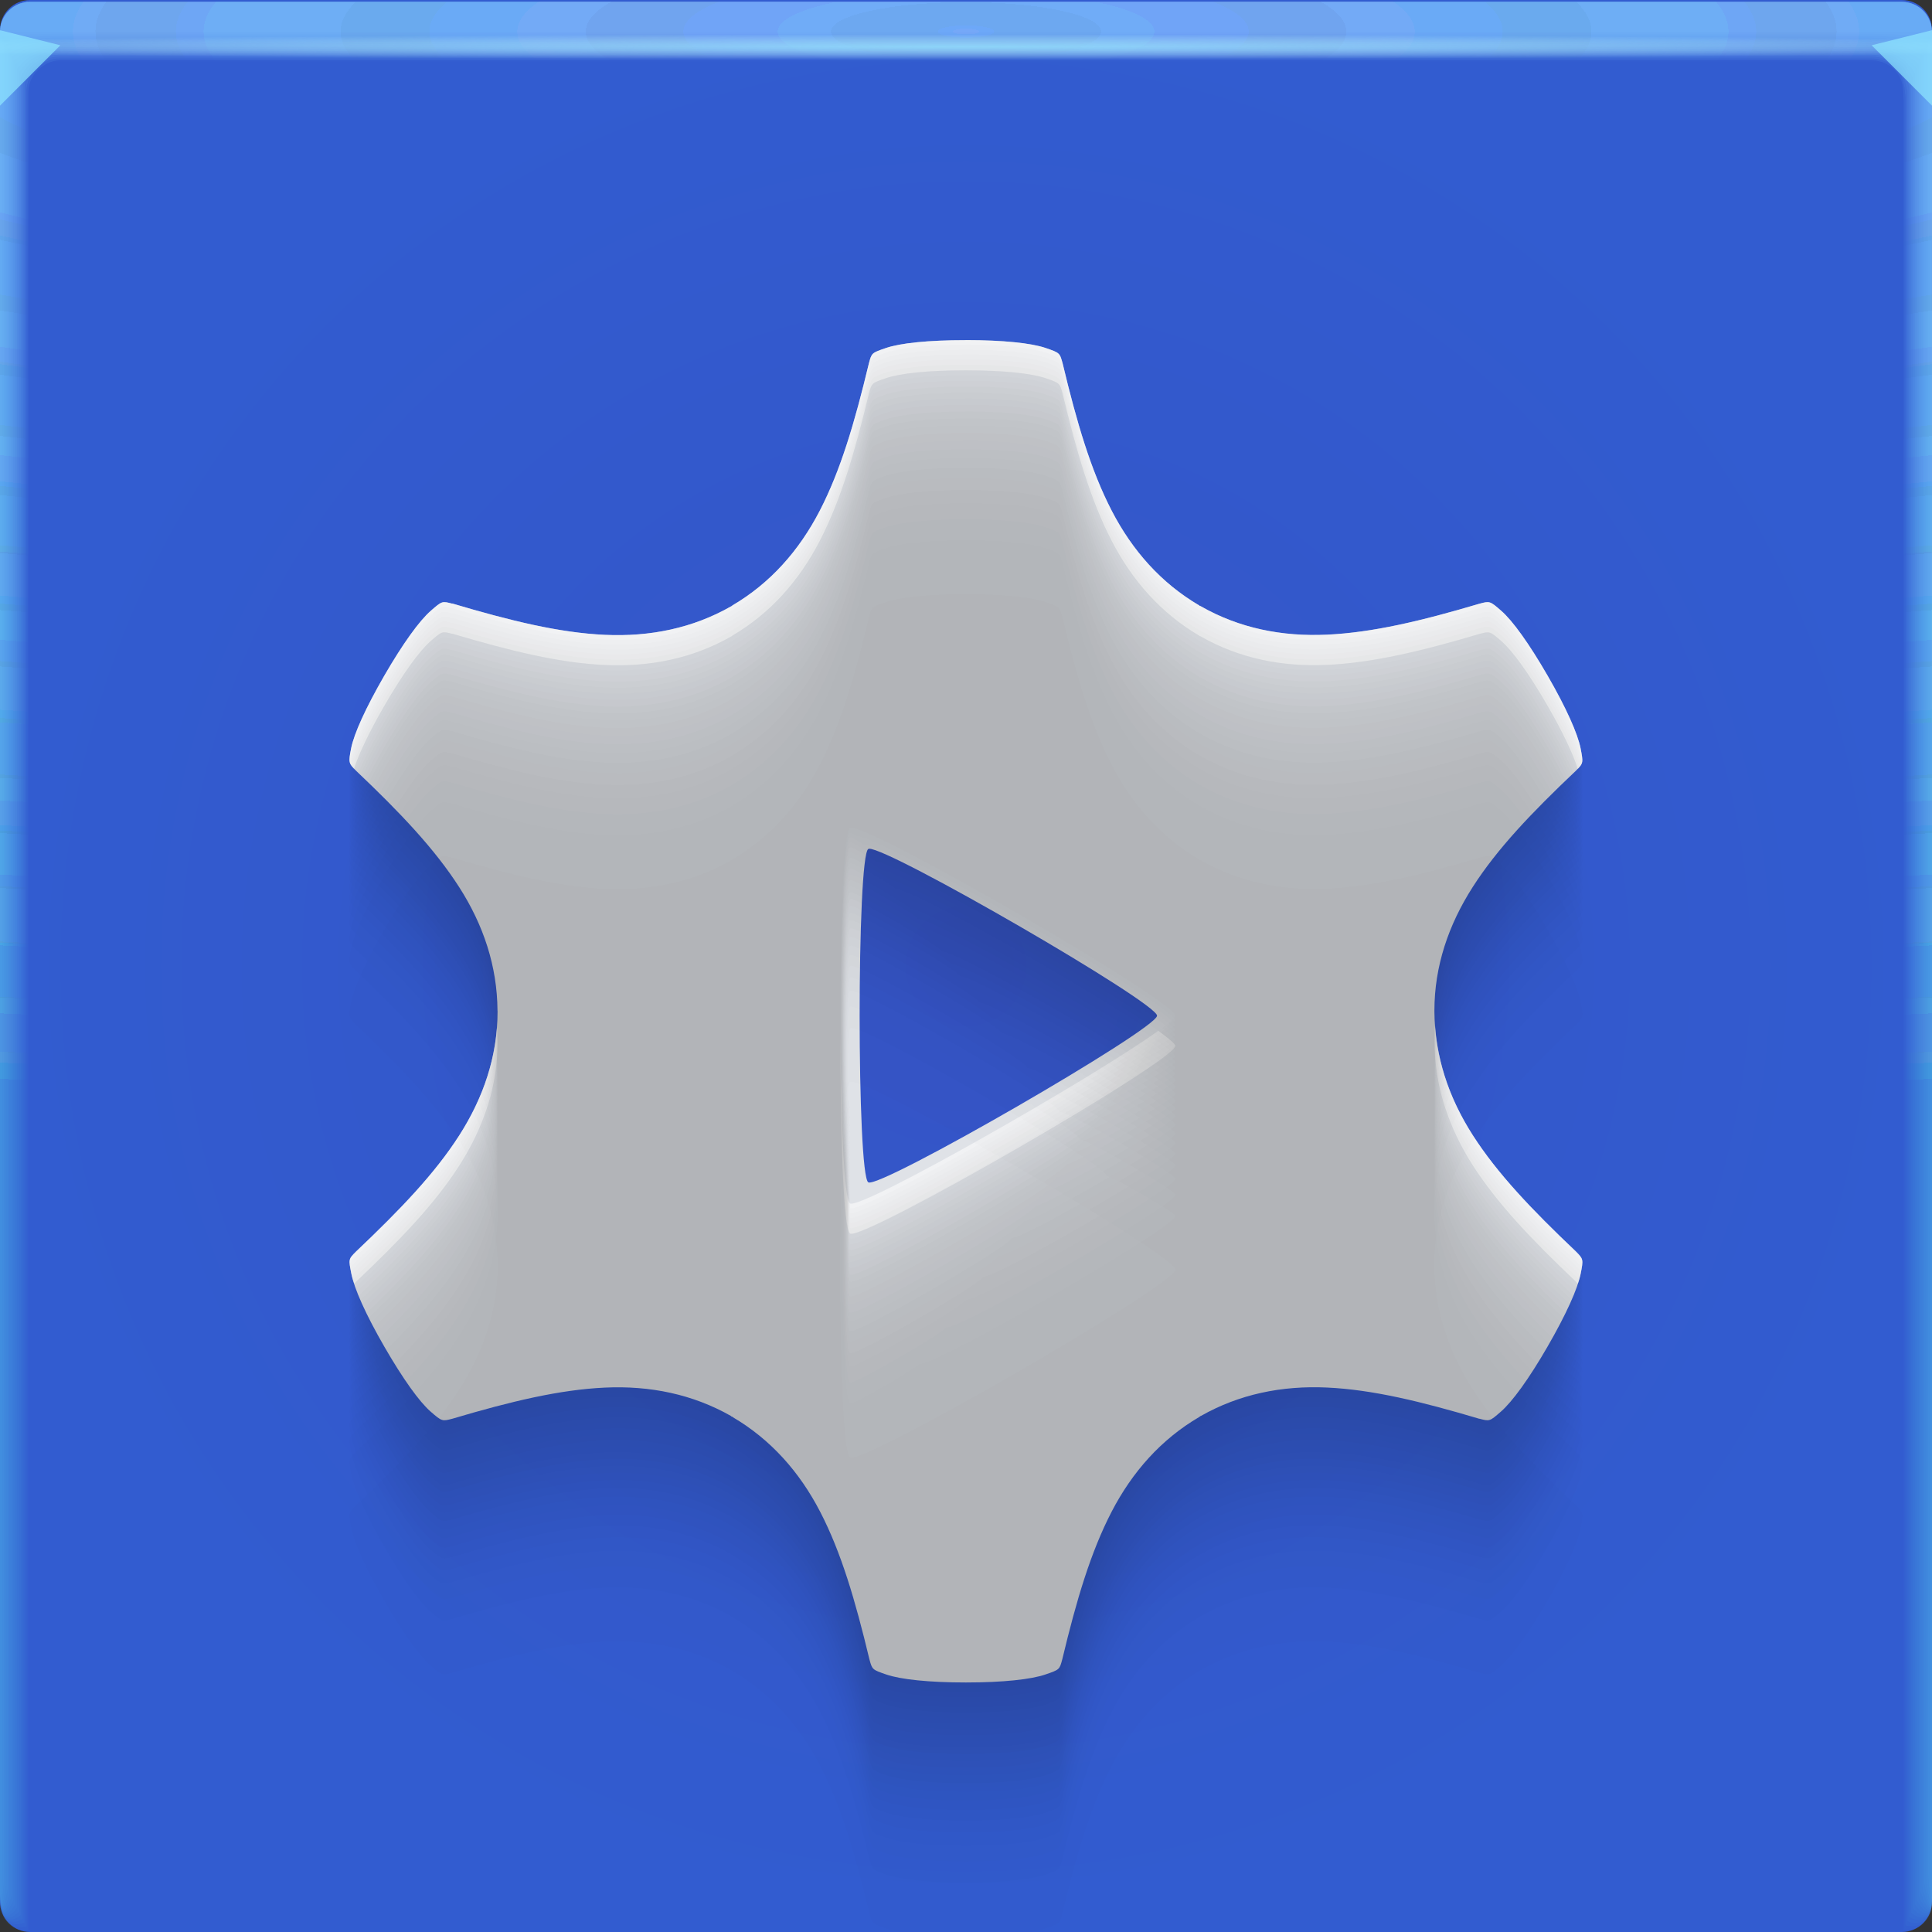 <?xml version="1.0" encoding="UTF-8"?>
<!--Created with Inkscape (http://www.inkscape.org/)-->
<svg width="64" height="64" version="1.1" xmlns="http://www.w3.org/2000/svg" xmlns:cc="http://creativecommons.org/ns#" xmlns:dc="http://purl.org/dc/elements/1.1/" xmlns:rdf="http://www.w3.org/1999/02/22-rdf-syntax-ns#" xmlns:xlink="http://www.w3.org/1999/xlink">
	<rect width="100%" height="100%" fill="#333333" stroke="none"/>
	<defs>
		<linearGradient id="a-3-2">
			<stop stop-color="#7bb4fb" stop-opacity=".11" offset="0"/>
			<stop stop-color="#6bf0ff" stop-opacity=".03" offset="1"/>
		</linearGradient>
		<radialGradient id="b-3-1" cx="32" cy="32" r="32" gradientUnits="userSpaceOnUse">
			<stop stop-color="#3554c6" offset="0"/>
			<stop stop-color="#325cd0" offset="1"/>
		</radialGradient>
		<radialGradient id="e-5-6-7" cx="35.574" cy="1.019" r="32" gradientTransform="matrix(0,1.125,-5.175,0,37.271,-39.029)" gradientUnits="userSpaceOnUse" xlink:href="#a-3-2"/>
		<radialGradient id="f-6-9-5" cx="35.574" cy="1.036" r="32" gradientTransform="matrix(0,1.125,-5.175,0,37.363,-39.029)" gradientUnits="userSpaceOnUse" xlink:href="#a-3-2"/>
		<radialGradient id="g-2-1-0" cx="35.574" cy="1.055" r="32" gradientTransform="matrix(0,1.125,-5.175,0,37.458,-39.029)" gradientUnits="userSpaceOnUse" xlink:href="#a-3-2"/>
		<radialGradient id="h-2-3" cx="35.574" cy="1.071" r="32" gradientTransform="matrix(0,1.125,-5.175,0,37.544,-39.029)" gradientUnits="userSpaceOnUse" xlink:href="#a-3-2"/>
		<radialGradient id="i-7-6" cx="35.574" cy="1.091" r="32" gradientTransform="matrix(0,1.125,-5.175,0,37.648,-39.029)" gradientUnits="userSpaceOnUse" xlink:href="#a-3-2"/>
		<radialGradient id="j-0-1" cx="35.574" cy="1.113" r="32" gradientTransform="matrix(0,1.125,-5.175,0,37.758,-39.029)" gradientUnits="userSpaceOnUse" xlink:href="#a-3-2"/>
		<radialGradient id="k-9-0" cx="35.574" cy="1.135" r="32" gradientTransform="matrix(0,1.125,-5.175,0,37.875,-39.029)" gradientUnits="userSpaceOnUse" xlink:href="#a-3-2"/>
		<radialGradient id="l-3-6" cx="35.574" cy="1.159" r="32" gradientTransform="matrix(0,1.125,-5.175,0,38,-39.029)" gradientUnits="userSpaceOnUse" xlink:href="#a-3-2"/>
		<radialGradient id="m-6-3" cx="35.574" cy="1.18" r="32" gradientTransform="matrix(0,1.125,-5.175,0,38.107,-39.029)" gradientUnits="userSpaceOnUse" xlink:href="#a-3-2"/>
		<radialGradient id="n-0-2" cx="35.574" cy="1.208" r="32" gradientTransform="matrix(0,1.125,-5.175,0,38.252,-39.029)" gradientUnits="userSpaceOnUse" xlink:href="#a-3-2"/>
		<radialGradient id="o-6-0" cx="35.574" cy="1.239" r="32" gradientTransform="matrix(0,1.125,-5.175,0,38.411,-39.029)" gradientUnits="userSpaceOnUse" xlink:href="#a-3-2"/>
		<radialGradient id="p-2-6" cx="35.574" cy="1.273" r="32" gradientTransform="matrix(0,1.125,-5.175,0,38.587,-39.029)" gradientUnits="userSpaceOnUse" xlink:href="#a-3-2"/>
		<radialGradient id="q-6-1" cx="35.574" cy="1.304" r="32" gradientTransform="matrix(0,1.125,-5.175,0,38.75,-39.029)" gradientUnits="userSpaceOnUse" xlink:href="#a-3-2"/>
		<radialGradient id="r-1-5" cx="35.574" cy="1.346" r="32" gradientTransform="matrix(0,1.125,-5.175,0,38.966,-39.029)" gradientUnits="userSpaceOnUse" xlink:href="#a-3-2"/>
		<radialGradient id="s-8-5" cx="35.574" cy="1.393" r="32" gradientTransform="matrix(0,1.125,-5.175,0,39.208,-39.029)" gradientUnits="userSpaceOnUse" xlink:href="#a-3-2"/>
		<radialGradient id="t-7-4" cx="35.574" cy="1.439" r="32" gradientTransform="matrix(0,1.125,-5.175,0,39.446,-39.027)" gradientUnits="userSpaceOnUse" xlink:href="#a-3-2"/>
		<radialGradient id="u-9-7" cx="16.612" cy="1.481" r="32" gradientTransform="matrix(0 .013 -1.276 0 33.91 1.279)" gradientUnits="userSpaceOnUse">
			<stop stop-color="#9eeaff" stop-opacity=".749" offset="0"/>
			<stop stop-color="#d0fffa" stop-opacity=".004" offset="1"/>
		</radialGradient>
	</defs>
	<g>
		<path d="m1 0c-0.554 0-1 0.446-1 1v62c0 0.554 0.446 1 1 1h62c0.554 0 1-0.446 1-1v-62c0-0.554-0.446-1-1-1z" fill="url(#b-3-1)" style="-inkscape-stroke:none;font-variation-settings:normal"/>
		<g transform="translate(8.0016e-5 .057)">
			<path transform="translate(0 .002)" d="m1 0c-0.554 0-1 0.446-1 1v62-0.224 0.224-62h1.752c19.15 2e-3 39.445 0 60.213 0h2.035v62-0.334 0.334-62c0.001-0.553-0.447-1.001-1-1z" fill="url(#e-5-6-7)"/>
			<path transform="translate(0 .002)" d="m1 0c-0.555-0.001-1.004 0.451-1 1.006v61.98-0.197c0-0.277 4e-3 -0.184 0.01 0.246 0.012 0.016 0.03-0.297 0.052-0.897v-61c0.072-9e-3 0.133-0.013 0.185-0.013 0.29-0.016 0.357-0.032 0.774-0.044 0.246-0.011 0.496-0.019 0.747-0.019 19.183 2e-3 39.392 0 60.2 0 0.346 0 0.689 0.012 1.023 0.03 0.268 0.01 0.389 0.02 0.52 0.033 0.106 0 0.22 0.01 0.427 0.028v60.744c0.027 0.754 0.05 1.148 0.059 1.123l3e-3 -0.334v0.286-61.762c0-0.143 0-0.22-2e-3 -0.224-0.005-0.552-0.46-0.995-1.012-0.986h-61.986" fill="url(#f-6-9-5)"/>
			<path transform="translate(0 .002)" d="m1 0c-0.555-0.001-1.004 0.451-1 1.006v61.966-0.169c0-0.245 8e-3 -0.145 0.021 0.266 0.022 0.034 0.06-0.247 0.104-0.807v-60.988c0.056-0.015 0.115-0.023 0.173-0.025 0.27-0.031 0.341-0.064 0.743-0.088 0.242-0.022 0.492-0.037 0.742-0.037 19.217 2e-3 39.34 0 60.187 0 0.347 0 0.69 0.024 1.013 0.06 0.256 0.02 0.372 0.042 0.494 0.065 0.1 0 0.206 0.02 0.398 0.057v60.731c0.055 0.703 0.102 1.052 0.119 1.003 4e-3 -0.154 6e-3 -0.265 6e-3 -0.333v0.237-61.748c0-0.139 0-0.215-3e-3 -0.224-0.011-0.468-0.347-0.864-0.807-0.952-0.071-0.014-0.144-0.021-0.217-0.02h-61.973" fill="url(#g-2-1-0)"/>
			<path transform="translate(0 .002)" d="m1 0c-0.555-0.001-1.004 0.45-1 1.005v61.953-0.14c0-0.213 0.012-0.107 0.031 0.287 0.034 0.05 0.091-0.198 0.156-0.718v-60.974c0.051-0.022 0.105-0.035 0.16-0.037 0.252-0.048 0.327-0.097 0.715-0.132 0.238-0.034 0.487-0.056 0.737-0.056 19.25 2e-3 39.286 0 60.173 0 0.348 0 0.688 0.036 1.001 0.09 0.244 0.029 0.356 0.062 0.47 0.098 0.091 0 0.19 0.03 0.37 0.085v60.718c0.082 0.653 0.151 0.957 0.176 0.884 7e-3 -0.152 0.01-0.262 0.01-0.333v0.188-61.734c0-0.135 0-0.21-4e-3 -0.224-0.017-0.467-0.359-0.859-0.819-0.94-0.072-0.014-0.144-0.02-0.217-0.018h-61.96" fill="url(#h-2-3)"/>
			<path transform="translate(0 .002)" d="m1 0c-0.555-0.001-1.004 0.45-1 1.005v61.939-0.113c0-0.18 0.015-0.068 0.042 0.308 0.045 0.067 0.121-0.149 0.208-0.629v-60.96c0.044-0.029 0.095-0.046 0.148-0.05 0.232-0.063 0.311-0.128 0.684-0.176 0.234-0.044 0.483-0.074 0.732-0.074 19.284 2e-3 39.234 0 60.16 0 0.35 0 0.689 0.048 0.991 0.12 0.232 0.039 0.34 0.083 0.444 0.13 0.085 0 0.176 0.04 0.341 0.114v60.704c0.11 0.603 0.203 0.862 0.236 0.764 0.008-0.111 0.013-0.222 0.014-0.333v0.14-61.721c0-0.13-2e-3 -0.206-6e-3 -0.224-0.024-0.466-0.37-0.852-0.83-0.927-0.073-0.013-0.146-0.019-0.22-0.017h-61.944" fill="url(#i-7-6)"/>
			<path transform="translate(0 .002)" d="m1 0c-0.554-0.001-1.003 0.45-1 1.004v61.926-0.084c0-0.148 0.02-0.029 0.052 0.328 0.056 0.084 0.152-0.099 0.26-0.539v-60.949c0.053-0.04 0.097-0.061 0.136-0.061 0.212-0.08 0.297-0.16 0.655-0.22 0.23-0.056 0.477-0.093 0.727-0.093 19.317 2e-3 39.18 0 60.147 0 0.35 0 0.688 0.06 0.98 0.151 0.22 0.047 0.322 0.102 0.418 0.162 0.078 0 0.162 0.049 0.313 0.142v60.69c0.137 0.553 0.253 0.767 0.295 0.645 0.01-0.11 0.015-0.221 0.017-0.332v0.09-61.705c0-0.126-2e-3 -0.202-7e-3 -0.224-0.031-0.465-0.382-0.846-0.843-0.914-0.072-0.013-0.145-0.019-0.218-0.017h-61.932" fill="url(#j-0-1)"/>
			<path transform="translate(0 .002)" d="m1 0c-0.554-0.001-1.003 0.45-1 1.004v61.912-0.056c0-0.117 0.023 0.01 0.063 0.349 0.067 0.1 0.182-0.05 0.312-0.45v-60.935c0.048-0.049 0.088-0.074 0.123-0.074 0.193-0.095 0.282-0.192 0.626-0.264 0.225-0.067 0.472-0.11 0.721-0.11h60.133c0.352 0 0.688 0.071 0.97 0.18 0.144 0.033 0.279 0.099 0.393 0.194 0.07 0 0.147 0.059 0.284 0.17v60.68c0.164 0.502 0.304 0.671 0.354 0.524 0.014-0.14 0.02-0.25 0.02-0.331v0.042-61.695c0-0.121-2e-3 -0.197-9e-3 -0.224-0.037-0.464-0.393-0.84-0.854-0.902-0.072-0.012-0.145-0.016-0.218-0.014h-61.918" fill="url(#k-9-0)"/>
			<path transform="translate(0 .002)" d="m1 0c-0.554-0.001-1.003 0.45-1 1.004v61.898-0.029c0-0.084 0.027 0.049 0.073 0.37 0.079 0.117 0.212 0 0.365-0.36v-60.923c0.043-0.057 0.079-0.086 0.11-0.086 0.174-0.112 0.267-0.225 0.596-0.309 0.23-0.083 0.472-0.126 0.717-0.129 19.385 2e-3 39.075 0 60.12 0 0.353 0 0.687 0.084 0.958 0.211 0.141 0.041 0.268 0.119 0.368 0.227 0.063 0 0.132 0.068 0.256 0.199v60.665c0.192 0.452 0.354 0.576 0.413 0.404 0.014-0.11 0.022-0.22 0.024-0.33v-61.687c0-0.117-4e-3 -0.193-0.01-0.224-0.044-0.464-0.405-0.835-0.868-0.89-0.072-0.01-0.144-0.014-0.217-0.011h-61.905" fill="url(#l-3-6)"/>
			<path transform="translate(0 .002)" d="m1 0c-0.554-0.001-1.003 0.449-1 1.003v61.885c0-0.052 0.03 0.087 0.084 0.39 0.09 0.135 0.242 0.05 0.416-0.27v-60.911c0.038-0.063 0.07-0.097 0.099-0.097 0.154-0.127 0.251-0.257 0.566-0.352 0.217-0.089 0.463-0.148 0.711-0.148 19.418 2e-3 39.022 0 60.107 0 0.355 0 0.687 0.096 0.947 0.242 0.138 0.049 0.257 0.139 0.343 0.258 0.056 0 0.118 0.079 0.227 0.227v60.651c0.22 0.402 0.406 0.482 0.473 0.285 0.018-0.132 0.027-0.243 0.027-0.33v-61.721c0-0.113-4e-3 -0.188-0.012-0.224-0.05-0.463-0.416-0.828-0.879-0.877-0.072-0.01-0.145-0.014-0.218-0.011h-61.89" fill="url(#m-6-3)"/>
			<path transform="translate(0 .002)" d="m1 0c-0.554-0.001-1.003 0.449-1 1.003v61.899c0-0.02 0.035 0.126 0.094 0.41 0.101 0.152 0.273 0.1 0.468-0.18v-60.897c0.034-0.073 0.062-0.11 0.087-0.11 0.135-0.143 0.236-0.29 0.536-0.397 0.213-0.1 0.459-0.166 0.707-0.166 19.452 2e-3 38.969 0 60.093 0 0.356 0 0.687 0.108 0.936 0.272 0.134 0.06 0.246 0.162 0.317 0.29 0.05 0 0.103 0.089 0.2 0.256v60.64c0.246 0.352 0.455 0.386 0.531 0.165 0.02-0.128 0.03-0.239 0.03-0.33v-61.755c0-0.108-4e-3 -0.184-0.013-0.224-0.057-0.462-0.428-0.821-0.891-0.864-0.072-0.009-0.145-0.012-0.218-0.01h-61.877" fill="url(#n-0-2)"/>
			<path transform="translate(0 .002)" d="m1 0c-0.554-0.001-1.002 0.448-1 1.002v61.913c0 0.013 0.039 0.165 0.105 0.432 0.112 0.168 0.303 0.148 0.52-0.092v-60.882c0.029-0.081 0.053-0.123 0.074-0.123 0.116-0.159 0.222-0.321 0.507-0.44 0.215-0.117 0.456-0.181 0.701-0.185 19.486 2e-3 38.916 0 60.08 0 0.357 0 0.687 0.12 0.925 0.302 0.131 0.072 0.234 0.185 0.292 0.323 0.043 0 0.089 0.098 0.171 0.284v60.626c0.275 0.302 0.507 0.29 0.591 0.046 0.022-0.125 0.034-0.236 0.034-0.33v-61.791c0-0.104-5e-3 -0.18-0.016-0.224-0.063-0.461-0.439-0.815-0.903-0.852-0.072-0.008-0.145-0.011-0.218-8e-3h-61.863" fill="url(#o-6-0)"/>
			<path transform="translate(0 .002)" d="m1 0c-0.554-0.001-1.002 0.448-1 1.002v61.928c0 0.045 0.042 0.203 0.115 0.453 0.123 0.184 0.333 0.197 0.572-3e-3v-60.87c0.024-0.089 0.045-0.135 0.062-0.135 0.097-0.174 0.207-0.353 0.478-0.484 0.204-0.122 0.448-0.203 0.696-0.203 19.519 2e-3 38.863 0 60.067 0 0.335-0.002 0.659 0.116 0.914 0.332 0.15 0.103 0.224 0.225 0.267 0.355 0.035 0 0.073 0.108 0.142 0.313v60.612c0.302 0.251 0.557 0.196 0.65-0.074 0.023-0.109 0.035-0.219 0.037-0.33v-61.825c0-0.1-6e-3 -0.175-0.017-0.224-0.07-0.46-0.45-0.81-0.915-0.84-0.072-0.007-0.145-0.009-0.218-7e-3h-61.85" fill="url(#p-2-6)"/>
			<path transform="translate(0 .002)" d="m1 0c-0.554-0.001-1.002 0.448-1 1.002v61.942c0 0.077 0.046 0.242 0.126 0.473 0.134 0.201 0.363 0.246 0.624 0.086v-60.856c0.02-0.097 0.035-0.147 0.05-0.147 0.08-0.225 0.239-0.413 0.447-0.529 0.2-0.133 0.444-0.221 0.691-0.221 19.553 2e-3 38.811 0 60.053 0 0.36 0 0.686 0.144 0.903 0.362 0.123 0.098 0.208 0.235 0.242 0.388 0.028 0 0.059 0.118 0.114 0.341v60.598c0.33 0.2 0.608 0.1 0.709-0.194 0.026-0.117 0.04-0.228 0.04-0.329v-61.86c0-0.095-6e-3 -0.17-0.018-0.224-0.076-0.459-0.462-0.803-0.927-0.827-0.073-0.006-0.145-0.007-0.218-5e-3h-61.836" fill="url(#q-6-1)"/>
			<path transform="translate(0 .002)" d="m1 0c-0.553-0.001-1.002 0.448-1 1.001v61.956c0 0.11 0.05 0.281 0.136 0.494 0.146 0.218 0.394 0.296 0.677 0.176v-60.843c0.014-0.105 0.026-0.16 0.036-0.16 0.062-0.237 0.212-0.441 0.419-0.572 0.196-0.144 0.439-0.24 0.686-0.24 19.586 2e-3 38.758 0 60.04 0 0.36 0 0.685 0.156 0.892 0.392 0.117 0.112 0.193 0.26 0.216 0.42 0.021 0 0.044 0.128 0.086 0.37v60.585c0.356 0.15 0.658 5e-3 0.768-0.314 0.029-0.114 0.044-0.224 0.044-0.328v-61.895c0-0.09-7e-3 -0.166-0.02-0.224-0.083-0.458-0.474-0.797-0.94-0.814-0.072-0.005-0.145-0.006-0.217-5e-3h-61.823" fill="url(#r-1-5)"/>
			<path transform="translate(0 .002)" d="m1 0c-0.553-0.001-1.001 0.447-1 1v61.972c0 0.142 0.054 0.32 0.147 0.515 0.156 0.241 0.453 0.349 0.728 0.265v-60.83c0.01-0.114 0.018-0.172 0.025-0.172 0.044-0.248 0.184-0.47 0.389-0.617 0.192-0.155 0.434-0.258 0.68-0.258 19.62 2e-3 38.705 0 60.027 0 0.362 0 0.686 0.168 0.882 0.422 0.11 0.127 0.176 0.286 0.19 0.453 0.015 0 0.03 0.137 0.057 0.398v60.572c0.385 0.1 0.71-0.09 0.828-0.434 0.03-0.11 0.047-0.22 0.047-0.328v-61.93c0-0.086-7e-3 -0.161-0.021-0.224-0.09-0.457-0.485-0.791-0.951-0.802-0.073-0.003-0.146-0.004-0.219-2e-3h-61.809" fill="url(#s-8-5)"/>
			<path d="m1 2e-3c-0.553-0.001-1.001 0.447-1 1v61.986c0 0.174 0.058 0.358 0.157 0.535 0.17 0.259 0.473 0.397 0.78 0.355v-60.816c5e-3 -0.122 0.01-0.185 0.013-0.185 0.028-0.259 0.158-0.496 0.36-0.66 0.187-0.166 0.429-0.277 0.675-0.277 19.653 2e-3 38.652 0 60.013 0 0.363 0 0.685 0.18 0.87 0.452 0.102 0.141 0.16 0.31 0.166 0.485 7e-3 0 0.015 0.147 0.028 0.427v60.558c0.412 0.05 0.76-0.186 0.887-0.553 0.033-0.106 0.05-0.217 0.05-0.328v-61.965c0.01-0.553-0.432-1.008-0.985-1.014-0.073-0.001-0.146-0.001-0.219 0h-61.795" fill="url(#t-7-4)"/>
			<path d="m1 0.002c-0.553-0.001-1.001 0.447-1 1v1h64v-0.998c0.001-0.553-0.447-1.001-1-1h-62z" fill="url(#u-9-7)"/>
		</g>
		<path d="m0 1v2.5l2-2z" fill="#8fe8ff" fill-opacity=".69"/>
		<path d="m64 3.5-2-2 2-0.5z" fill="#8fe8ff" fill-opacity=".69"/>
	</g>
	<g>
		<path d="m31.982 11.268c-1.234 0-2.16 0.098-2.633 0.26s-0.473 0.161-0.566 0.51c-0.47 1.962-0.937 3.544-1.627 4.879-0.687 1.329-1.643 2.405-2.902 3.143v0.004c0 8e-3 -0.026 0.015-0.037 0.023-1.269 0.723-2.686 1.012-4.182 0.943-1.51-0.07-3.119-0.463-5.07-1.043l0.029 0.014c-0.35-0.093-0.346-0.097-0.723 0.232-0.377 0.328-0.923 1.082-1.541 2.15-0.616 1.069-1.001 1.916-1.098 2.406-0.097 0.49-0.085 0.495 0.17 0.75 1.462 1.387 2.6 2.587 3.41 3.85 0.808 1.26 1.259 2.625 1.268 4.086l2e-3 0.021v0.023c0 1.46-0.462 2.834-1.27 4.094-0.81 1.265-1.953 2.457-3.418 3.846-0.256 0.256-0.249 0.251-0.154 0.742 0.097 0.49 0.475 1.341 1.092 2.41 0.617 1.068 1.157 1.822 1.533 2.15 0.377 0.329 0.385 0.325 0.734 0.232 1.93-0.573 3.538-0.957 5.037-1.027 1.495-0.07 2.91 0.219 4.18 0.941 0 3e-3 -6.56e-4 0.016 0.027 0.018 0 3e-3 0.023 0.005 0.023 0.01v0.006c1.26 0.738 2.22 1.815 2.906 3.144 0.69 1.334 1.157 2.913 1.627 4.877 0.095 0.348 0.093 0.347 0.566 0.51 0.473 0.161 1.399 0.262 2.633 0.262 1.233 0 2.158-0.102 2.631-0.264s0.469-0.161 0.562-0.51c0.47-1.962 0.939-3.54 1.629-4.875 0.688-1.329 1.645-2.406 2.904-3.144v-0.006c0-5e-3 0.027-0.004 0.027-0.01 0-3e-3 -6.56e-4 -0.016 0.027-0.018 1.27-0.723 2.685-1.012 4.18-0.943 1.51 0.07 3.118 0.461 5.068 1.041l-0.031-0.012c0.35 0.093 0.349 0.097 0.725-0.232 0.377-0.328 0.926-1.082 1.543-2.15 0.617-1.069 1-1.92 1.096-2.41 0.097-0.49 0.09-0.495-0.162-0.75-1.462-1.386-2.6-2.583-3.41-3.846-0.808-1.26-1.26-2.625-1.27-4.086v-0.045c0-1.46 0.462-2.832 1.27-4.092 0.81-1.265 1.948-2.459 3.414-3.848 0.255-0.256 0.252-0.253 0.158-0.744-0.097-0.49-0.475-1.339-1.092-2.408-0.617-1.068-1.16-1.822-1.537-2.15-0.376-0.329-0.382-0.325-0.73-0.232-1.93 0.573-3.539 0.953-5.037 1.023-1.495 0.07-2.91-0.214-4.18-0.938 0-3e-3 6.56e-4 -0.007-0.027-0.01 0-2e-3 -0.027-0.009-0.027-0.014v-0.004c-1.259-0.738-2.217-1.814-2.904-3.143-0.69-1.335-1.155-2.916-1.625-4.879-0.095-0.348-0.093-0.347-0.566-0.51-0.473-0.161-1.4-0.259-2.633-0.26zm-3.194 16.848c0.643-0.05 9.541 5.095 9.541 5.53 0 0.442-9.182 5.742-9.565 5.521-0.383-0.221-0.383-10.823 0-11.044 0.006-0.004 0.014-0.006 0.024-0.007z" fill="#dfe2e7" style="-inkscape-stroke:none;font-variation-settings:normal"/>
		<path d="m31.982 11.268c-1.234 0-2.16 0.098-2.633 0.26s-0.473 0.161-0.566 0.51c-0.47 1.962-0.937 3.544-1.627 4.879-0.687 1.329-1.643 2.405-2.902 3.143v0.004c0 8e-3 -0.026 0.015-0.037 0.023-1.269 0.723-2.686 1.012-4.182 0.943-1.51-0.07-3.119-0.463-5.07-1.043l0.029 0.014c-0.35-0.093-0.346-0.097-0.723 0.232-0.377 0.328-0.923 1.082-1.541 2.15-0.616 1.069-1.001 1.916-1.098 2.406-0.085 0.429-0.076 0.493 0.096 0.672 0.166-0.503 0.503-1.212 1.002-2.078 0.618-1.068 1.164-1.822 1.541-2.15 0.377-0.329 0.373-0.325 0.723-0.232l-0.029-0.014c1.951 0.58 3.56 0.973 5.07 1.043 1.496 0.069 2.913-0.22 4.182-0.943 0.011-0.008 0.037-0.015 0.037-0.023v-0.004c1.259-0.738 2.215-1.814 2.902-3.143 0.69-1.335 1.157-2.917 1.627-4.879 0.093-0.349 0.093-0.348 0.566-0.51 0.473-0.162 1.399-0.26 2.633-0.26h0.02c1.233 1e-3 2.16 0.099 2.633 0.26 0.473 0.163 0.471 0.162 0.566 0.51 0.47 1.963 0.935 3.544 1.625 4.879 0.687 1.329 1.645 2.405 2.904 3.143v0.004c0 0.005 0.027 0.012 0.027 0.014 0.028 3e-3 0.027 0.007 0.027 0.01 1.27 0.723 2.685 1.008 4.18 0.938 1.498-0.07 3.107-0.45 5.037-1.023 0.348-0.093 0.354-0.097 0.73 0.232 0.377 0.328 0.92 1.082 1.537 2.15 0.502 0.869 0.835 1.58 0.998 2.084 0.178-0.185 0.177-0.239 0.094-0.676-0.097-0.49-0.475-1.339-1.092-2.408-0.617-1.068-1.16-1.822-1.537-2.15-0.376-0.329-0.382-0.325-0.73-0.232-1.93 0.573-3.539 0.953-5.037 1.023-1.495 0.07-2.91-0.214-4.18-0.938 0-0.003 6.53e-4 -0.007-0.027-0.01 0-2e-3 -0.027-0.009-0.027-0.014v-0.004c-1.259-0.738-2.217-1.814-2.904-3.143-0.69-1.335-1.155-2.916-1.625-4.879-0.095-0.348-0.093-0.347-0.566-0.51-0.473-0.161-1.4-0.259-2.633-0.26h-0.02zm15.557 22.709c-0.012 0.165-0.02 0.331-0.02 0.498v0.045c0.01 1.461 0.462 2.826 1.27 4.086 0.81 1.263 1.948 2.46 3.41 3.846 0.03 0.03 0.045 0.05 0.068 0.074 0.038-0.116 0.076-0.233 0.094-0.324 0.097-0.49 0.09-0.495-0.162-0.75-1.462-1.386-2.6-2.583-3.41-3.846-0.723-1.127-1.159-2.34-1.25-3.629zm-31.078 0.064c-0.096 1.266-0.537 2.463-1.248 3.572-0.81 1.265-1.953 2.457-3.418 3.846-0.256 0.256-0.249 0.251-0.154 0.742 0.018 0.091 0.057 0.207 0.094 0.322 0.021-0.022 0.034-0.038 0.061-0.064 1.465-1.389 2.608-2.581 3.418-3.846 0.808-1.26 1.27-2.634 1.27-4.094v-0.023l-0.002-0.021c-8.99e-4 -0.146-0.01-0.29-0.02-0.434zm11.381 0.105c-0.013 3.208 0.091 6.587 0.318 6.719 0.431 0.249 10.773-5.721 10.773-6.219 0-0.068-0.227-0.256-0.564-0.5-2.124 1.537-9.837 5.933-10.209 5.719-0.203-0.117-0.307-2.85-0.318-5.719z" fill="#ffffff" fill-opacity=".61" stop-color="#000000" style="-inkscape-stroke:none;font-variation-settings:normal"/>
		<g fill="#130044" fill-opacity=".02" opacity=".753" stop-color="#000000" style="-inkscape-stroke:none;font-variation-settings:normal">
			<path d="m31.982 19.68c-1.234 0-2.16 0.098-2.633 0.26l-7e-4 2e-4c-0.472 0.162-0.473 0.161-0.566 0.509l-2e-4 8e-4c-0.47 1.962-0.937 3.543-1.627 4.878l-2e-4 5e-4c-0.687 1.329-1.643 2.404-2.902 3.142v0.004l-1e-4 8e-4c-0.002 0.008-0.026 0.015-0.037 0.023l-5e-4 2e-4c-1.269 0.723-2.685 1.012-4.181 0.943h-6e-4c-1.51-0.07-3.119-0.463-5.07-1.043l4e-4 2e-4c0.003 0.002 0.029 0.013 0.029 0.013l-5e-4 -1e-4c-0.349-0.093-0.345-0.096-0.722 0.233l-6e-4 5e-4c-0.377 0.328-0.923 1.083-1.54 2.15l-5e-4 8e-4c-0.616 1.069-1 1.916-1.097 2.405l-1e-4 7e-4c-0.097 0.489-0.085 0.494 0.17 0.749l6e-4 5e-4c1.462 1.387 2.6 2.586 3.41 3.849l3e-4 5e-4c0.808 1.26 1.258 2.625 1.267 4.085 0 0 0 4e-4 1e-4 9e-4 3e-4 0.004 0.002 0.021 0.002 0.021v0.024c-1e-4 1.46-0.462 2.833-1.27 4.093l-3e-4 5e-4c-0.81 1.265-1.953 2.456-3.418 3.845l-4e-4 4e-4c-0.256 0.256-0.249 0.251-0.154 0.742l1e-4 7e-4c0.097 0.49 0.475 1.341 1.092 2.409l4e-4 8e-4c0.617 1.068 1.157 1.822 1.533 2.15l5e-4 5e-4c0.377 0.329 0.385 0.325 0.734 0.232l8e-4 -3e-4c1.93-0.573 3.538-0.957 5.036-1.027h5e-4c1.495-0.07 2.909 0.22 4.179 0.941v7e-4c1e-4 0.004 0.001 0.015 0.027 0.017l2e-4 5e-4c0.003 0.003 0.023 0.005 0.023 0.009v0.006l5e-4 3e-4c1.26 0.738 2.22 1.815 2.906 3.144l2e-4 5e-4c0.69 1.334 1.157 2.913 1.627 4.877l2e-4 5e-4c0.095 0.347 0.093 0.346 0.566 0.509l7e-4 3e-4c0.473 0.161 1.399 0.262 2.632 0.262h1e-3c1.232-1e-4 2.157-0.102 2.63-0.264l7e-4 -2e-4c0.472-0.162 0.469-0.161 0.562-0.51l2e-4 -7e-4c0.47-1.962 0.939-3.539 1.629-4.874l3e-4 -5e-4c0.688-1.329 1.645-2.406 2.904-3.144v-0.006l3e-4 -9e-4c3e-3 -4e-3 0.027-0.003 0.027-0.009l-1e-4 -7e-4c1e-4 -0.004 0.001-0.015 0.027-0.017l5e-4 -2e-4c1.27-0.723 2.684-1.012 4.179-0.943h5e-4c1.51 0.07 3.118 0.461 5.068 1.041l-3e-4 -2e-4c-0.003-0.001-0.031-0.011-0.031-0.011l5e-4 1e-4c0.349 0.093 0.348 0.096 0.724-0.233l5e-4 -4e-4c0.377-0.328 0.926-1.083 1.542-2.15l4e-4 -7e-4c0.617-1.069 0.999-1.919 1.095-2.409l1e-4 -7e-4c0.097-0.489 0.09-0.494-0.162-0.749l-6e-4 -5e-4c-1.462-1.386-2.6-2.582-3.41-3.845l-3e-4 -5e-4c-0.808-1.26-1.259-2.625-1.269-4.085v-0.045c1e-4 -1.46 0.462-2.831 1.27-4.091l3e-4 -4e-4c0.81-1.265 1.948-2.458 3.414-3.847l3e-4 -4e-4c0.255-0.256 0.252-0.253 0.158-0.744l-2e-4 -7e-4c-0.097-0.49-0.475-1.339-1.092-2.408l-5e-4 -8e-4c-0.617-1.067-1.16-1.822-1.537-2.15l-6e-4 -4e-4c-0.375-0.329-0.382-0.325-0.73-0.232l-7e-4 2e-4c-1.93 0.573-3.539 0.953-5.036 1.023h-6e-4c-1.495 0.07-2.909-0.215-4.179-0.938v-6e-4c0-0.003-0.001-0.006-0.027-0.009l-4e-4 -5e-4c-3e-3 -0.002-0.027-0.009-0.027-0.013v-0.004l-4e-4 -3e-4c-1.259-0.738-2.217-1.813-2.904-3.142l-2e-4 -5e-4c-0.69-1.335-1.155-2.916-1.625-4.878l-1e-4 -5e-4c-0.095-0.347-0.093-0.346-0.566-0.509l-7e-4 -2e-4c-0.473-0.161-1.4-0.259-2.632-0.26h-0.02m-3.795 16.15c0.724-0.056 10.746 5.739 10.746 6.229 0 0.498-10.342 6.468-10.773 6.219-0.431-0.249-0.431-12.19 0-12.44 0.007-0.004 0.016-0.007 0.027-0.008z" opacity=".594" stop-color="#000000" style="-inkscape-stroke:none;font-variation-settings:normal"/>
			<path d="m31.982 17.897c-1.234 0-2.16 0.098-2.633 0.26l-5e-4 2e-4c-0.472 0.162-0.473 0.161-0.566 0.51l-1e-4 5e-4c-0.47 1.962-0.937 3.543-1.627 4.878l-1e-4 4e-4c-0.687 1.329-1.643 2.404-2.902 3.142v0.004l-1e-4 6e-4c-0.001 0.008-0.026 0.015-0.037 0.023l-4e-4 2e-4c-1.269 0.723-2.685 1.012-4.181 0.943l-5e-4 -1e-4c-1.51-0.07-3.119-0.463-5.07-1.043l3e-4 1e-4c0.003 0.001 0.029 0.014 0.029 0.014l-4e-4 -1e-4c-0.35-0.093-0.345-0.096-0.722 0.233l-4e-4 4e-4c-0.377 0.328-0.923 1.082-1.541 2.15l-4e-4 6e-4c-0.616 1.069-1 1.916-1.097 2.406l-1e-4 6e-4c-0.097 0.489-0.085 0.494 0.17 0.749l5e-4 4e-4c1.462 1.387 2.6 2.586 3.41 3.849l2e-4 4e-4c0.808 1.26 1.258 2.625 1.267 4.086v7e-4c3e-4 0.003 2e-3 0.021 2e-3 0.021v0.024c-1e-4 1.46-0.462 2.833-1.27 4.093l-2e-4 4e-4c-0.81 1.265-1.953 2.457-3.418 3.845l-3e-4 3e-4c-0.256 0.256-0.249 0.251-0.154 0.742l1e-4 6e-4c0.097 0.49 0.475 1.341 1.092 2.41l3e-4 6e-4c0.617 1.068 1.157 1.822 1.533 2.15l4e-4 4e-4c0.377 0.329 0.385 0.325 0.734 0.232l6e-4 -2e-4c1.93-0.573 3.538-0.957 5.037-1.027l4e-4 -1e-4c1.495-0.07 2.909 0.22 4.179 0.942v5e-4c1e-4 0.004 8e-4 0.015 0.027 0.017l2e-4 5e-4c2e-3 0.003 0.023 0.005 0.023 0.009v0.006l4e-4 3e-4c1.26 0.738 2.22 1.815 2.906 3.144l2e-4 4e-4c0.69 1.334 1.157 2.913 1.627 4.877l1e-4 4e-4c0.095 0.348 0.093 0.346 0.566 0.509l6e-4 2e-4c0.473 0.161 1.399 0.262 2.632 0.262h8e-4c1.233 0 2.157-0.102 2.63-0.264l6e-4 -1e-4c0.472-0.162 0.469-0.161 0.562-0.51l1e-4 -6e-4c0.47-1.962 0.939-3.539 1.629-4.874l2e-4 -4e-4c0.688-1.329 1.645-2.406 2.904-3.144v-0.006l3e-4 -6e-4c0.002-0.004 0.027-0.003 0.027-0.009v-5e-4c1e-4 -0.004 8e-4 -0.015 0.027-0.017l4e-4 -2e-4c1.27-0.723 2.684-1.012 4.179-0.943h4e-4c1.51 0.07 3.118 0.461 5.068 1.041l-2e-4 -1e-4c-0.003-1e-3 -0.031-0.012-0.031-0.012l4e-4 1e-4c0.35 0.093 0.348 0.096 0.724-0.233l4e-4 -4e-4c0.377-0.328 0.926-1.082 1.543-2.15l3e-4 -6e-4c0.617-1.069 0.999-1.92 1.095-2.41l1e-4 -5e-4c0.097-0.489 0.09-0.495-0.162-0.75l-5e-4 -4e-4c-1.462-1.386-2.6-2.582-3.41-3.845l-2e-4 -3e-4c-0.808-1.26-1.259-2.625-1.269-4.086v-0.045c1e-4 -1.46 0.462-2.832 1.27-4.091l2e-4 -4e-4c0.81-1.265 1.948-2.458 3.414-3.847l3e-4 -3e-4c0.255-0.256 0.252-0.253 0.158-0.744l-1e-4 -6e-4c-0.097-0.49-0.475-1.339-1.092-2.408l-4e-4 -6e-4c-0.617-1.068-1.16-1.822-1.537-2.15l-5e-4 -4e-4c-0.376-0.329-0.382-0.325-0.73-0.232l-6e-4 1e-4c-1.93 0.573-3.539 0.953-5.037 1.023h-4e-4c-1.495 0.07-2.909-0.215-4.179-0.938v-4e-4c0-3e-3 -7e-4 -0.006-0.027-0.009l-3e-4 -3e-4c-0.002-0.002-0.027-0.009-0.027-0.013v-0.004l-3e-4 -2e-4c-1.259-0.738-2.217-1.813-2.904-3.142l-2e-4 -4e-4c-0.69-1.335-1.155-2.916-1.625-4.879l-1e-4 -4e-4c-0.095-0.348-0.093-0.346-0.566-0.509l-5e-4 -2e-4c-0.473-0.161-1.4-0.259-2.632-0.26h-0.02m-0.804 3.423m-2.991 12.728c0.571-0.044 8.469 4.522 8.469 4.909 0.154-0.011 2.277 1.216 2.277 1.32 0 0.392-8.15 5.097-8.49 4.901-0.002 0.106-2.192 1.371-2.283 1.318-0.34-0.196-0.34-9.607-2e-4 -9.803-0.091-0.055-0.091-2.583 2e-4 -2.636 0.005-0.003 0.013-0.005 0.022-0.006 0.001-8e-4 0.003-0.001 0.006-0.002z" opacity=".594" stop-color="#000000" style="-inkscape-stroke:none;font-variation-settings:normal"/>
			<path d="m31.982 17.2c-1.234 0-2.16 0.098-2.633 0.26l-5e-4 1e-4c-0.472 0.162-0.473 0.161-0.566 0.51l-1e-4 5e-4c-0.47 1.962-0.937 3.544-1.627 4.878l-1e-4 4e-4c-0.687 1.329-1.643 2.404-2.902 3.142v0.004c-0.001 0.008-0.026 0.015-0.037 0.023l-3e-4 1e-4c-1.269 0.723-2.686 1.012-4.181 0.943h-4e-4c-1.51-0.07-3.119-0.463-5.07-1.043l3e-4 2e-4c0.002 1e-3 0.029 0.013 0.029 0.013l-3e-4 -1e-4c-0.35-0.093-0.345-0.096-0.722 0.233l-4e-4 4e-4c-0.377 0.328-0.923 1.082-1.541 2.15l-3e-4 6e-4c-0.616 1.069-1 1.916-1.097 2.406l-1e-4 5e-4c-0.097 0.489-0.085 0.495 0.17 0.75l4e-4 3e-4c1.462 1.387 2.6 2.586 3.41 3.849l2e-4 3e-4c0.808 1.26 1.258 2.625 1.267 4.086v7e-4c3e-4 0.003 2e-3 0.021 2e-3 0.021v0.024c-1e-4 1.46-0.462 2.833-1.27 4.093l-2e-4 3e-4c-0.81 1.265-1.953 2.457-3.418 3.845l-3e-4 3e-4c-0.256 0.256-0.249 0.251-0.154 0.742l1e-4 5e-4c0.097 0.49 0.475 1.341 1.092 2.41l3e-4 6e-4c0.617 1.068 1.157 1.822 1.533 2.15l4e-4 4e-4c0.377 0.329 0.385 0.325 0.734 0.232l5e-4 -2e-4c1.93-0.573 3.538-0.957 5.037-1.027h3e-4c1.495-0.07 2.909 0.22 4.179 0.941v5e-4c1e-4 0.004 6e-4 0.015 0.027 0.017l2e-4 4e-4c0.002 0.003 0.023 0.005 0.023 0.009v0.006l4e-4 2e-4c1.26 0.738 2.22 1.815 2.906 3.144l2e-4 4e-4c0.69 1.334 1.157 2.913 1.627 4.877l1e-4 3e-4c0.095 0.348 0.093 0.346 0.566 0.509l5e-4 2e-4c0.473 0.161 1.399 0.262 2.632 0.262h7e-4c1.233-1e-4 2.157-0.102 2.63-0.264l5e-4 -2e-4c0.472-0.162 0.469-0.161 0.562-0.51l1e-4 -5e-4c0.47-1.962 0.939-3.54 1.629-4.875l2e-4 -3e-4c0.688-1.329 1.645-2.406 2.904-3.144v-0.006l2e-4 -6e-4c0.002-0.004 0.027-0.004 0.027-0.009v-5e-4c1e-4 -0.004 6e-4 -0.015 0.027-0.017l3e-4 -2e-4c1.27-0.723 2.684-1.012 4.179-0.943h4e-4c1.51 0.07 3.118 0.461 5.068 1.041l-2e-4 -1e-4c-0.002-9e-4 -0.031-0.012-0.031-0.012h3e-4c0.35 0.093 0.348 0.096 0.724-0.233l4e-4 -3e-4c0.377-0.328 0.926-1.082 1.543-2.15l3e-4 -5e-4c0.617-1.069 0.999-1.92 1.095-2.41l1e-4 -5e-4c0.097-0.489 0.09-0.495-0.162-0.75l-4e-4 -4e-4c-1.462-1.386-2.6-2.582-3.41-3.845l-2e-4 -3e-4c-0.808-1.26-1.259-2.625-1.269-4.086v-0.045c0-1.46 0.462-2.832 1.27-4.091l2e-4 -3e-4c0.81-1.265 1.948-2.458 3.414-3.847l2e-4 -3e-4c0.255-0.256 0.252-0.253 0.158-0.744l-1e-4 -5e-4c-0.097-0.49-0.475-1.339-1.092-2.408l-3e-4 -5e-4c-0.617-1.068-1.16-1.822-1.537-2.15l-4e-4 -3e-4c-0.376-0.329-0.382-0.325-0.73-0.232l-5e-4 2e-4c-1.93 0.573-3.539 0.953-5.037 1.023h-4e-4c-1.495 0.07-2.909-0.215-4.179-0.938v-5e-4c0-0.003-6e-4 -0.006-0.027-0.009l-3e-4 -4e-4c-0.002-0.002-0.027-0.009-0.027-0.013v-0.004l-3e-4 -2e-4c-1.259-0.738-2.217-1.813-2.904-3.142l-2e-4 -3e-4c-0.69-1.335-1.155-2.916-1.625-4.879l-1e-4 -4e-4c-0.095-0.348-0.093-0.346-0.566-0.509l-5e-4 -1e-4c-0.473-0.161-1.4-0.259-2.632-0.26h-0.02m-1.119 4.761m-2.676 11.389c0.511-0.04 7.578 4.047 7.578 4.392 0.215-0.016 3.168 1.692 3.168 1.836 0 0.351-7.293 4.561-7.597 4.386-0.003 0.148-3.049 1.907-3.176 1.833-0.304-0.175-0.304-8.597-2e-4 -8.772-0.127-0.077-0.127-3.594 2e-4 -3.667 0.005-0.003 0.011-0.005 0.019-0.006 2e-3 -0.001 0.005-0.002 0.008-0.002z" opacity=".594" stop-color="#000000" style="-inkscape-stroke:none;font-variation-settings:normal"/>
			<path d="m31.982 16.672c-1.234 0-2.16 0.098-2.633 0.26l-4e-4 2e-4c-0.473 0.162-0.473 0.161-0.566 0.51l-1e-4 5e-4c-0.47 1.962-0.937 3.543-1.627 4.878l-1e-4 3e-4c-0.687 1.329-1.643 2.404-2.902 3.142v0.004c-1e-3 0.008-0.026 0.015-0.037 0.023l-3e-4 2e-4c-1.269 0.723-2.686 1.012-4.181 0.943h-4e-4c-1.51-0.07-3.119-0.463-5.07-1.043l3e-4 1e-4c2e-3 1e-3 0.029 0.014 0.029 0.014l-3e-4 -1e-4c-0.35-0.093-0.345-0.096-0.722 0.233l-4e-4 3e-4c-0.377 0.328-0.923 1.082-1.541 2.15l-3e-4 5e-4c-0.616 1.069-1 1.916-1.097 2.406l-1e-4 5e-4c-0.097 0.49-0.085 0.495 0.17 0.75l4e-4 4e-4c1.462 1.387 2.6 2.586 3.41 3.849l2e-4 3e-4c0.808 1.26 1.258 2.625 1.267 4.086v6e-4c3e-4 0.003 2e-3 0.021 2e-3 0.021v0.024c-1e-4 1.46-0.462 2.833-1.27 4.093l-2e-4 3e-4c-0.81 1.265-1.953 2.457-3.418 3.845l-3e-4 2e-4c-0.256 0.256-0.249 0.251-0.154 0.742l1e-4 4e-4c0.097 0.49 0.475 1.341 1.092 2.41l3e-4 5e-4c0.617 1.068 1.157 1.822 1.533 2.15l3e-4 3e-4c0.377 0.329 0.385 0.325 0.734 0.232l5e-4 -1e-4c1.93-0.573 3.538-0.957 5.037-1.027h3e-4c1.495-0.07 2.909 0.219 4.179 0.941v4e-4c1e-4 0.004 5e-4 0.015 0.027 0.017l2e-4 3e-4c0.002 0.003 0.023 0.005 0.023 0.009v0.006l3e-4 1e-4c1.26 0.738 2.22 1.815 2.906 3.144l1e-4 3e-4c0.69 1.334 1.157 2.913 1.627 4.877l1e-4 3e-4c0.095 0.348 0.093 0.346 0.566 0.509l5e-4 2e-4c0.473 0.161 1.399 0.262 2.632 0.262h6e-4c1.233 0 2.157-0.102 2.63-0.264l5e-4 -2e-4c0.472-0.162 0.469-0.161 0.562-0.51l1e-4 -5e-4c0.47-1.962 0.939-3.54 1.629-4.875l2e-4 -3e-4c0.688-1.329 1.645-2.406 2.904-3.144v-0.006l2e-4 -6e-4c0.002-0.004 0.027-0.004 0.027-0.009v-5e-4c1e-4 -0.004 5e-4 -0.015 0.027-0.017l3e-4 -2e-4c1.27-0.723 2.684-1.012 4.179-0.943h3e-4c1.51 0.07 3.118 0.461 5.068 1.041h-2e-4c-0.002-9e-4 -0.031-0.012-0.031-0.012l3e-4 1e-4c0.35 0.093 0.348 0.096 0.724-0.233l4e-4 -3e-4c0.377-0.328 0.926-1.082 1.543-2.15l3e-4 -5e-4c0.617-1.069 0.999-1.92 1.095-2.41l1e-4 -5e-4c0.097-0.489 0.09-0.495-0.162-0.75l-4e-4 -4e-4c-1.462-1.386-2.6-2.582-3.41-3.845l-2e-4 -3e-4c-0.808-1.26-1.259-2.625-1.269-4.086v-0.045c0-1.46 0.462-2.832 1.27-4.091l2e-4 -3e-4c0.81-1.265 1.948-2.458 3.414-3.847l2e-4 -2e-4c0.255-0.256 0.252-0.253 0.158-0.744l-1e-4 -5e-4c-0.097-0.49-0.475-1.339-1.092-2.408l-3e-4 -5e-4c-0.617-1.068-1.16-1.822-1.537-2.15l-4e-4 -3e-4c-0.376-0.329-0.382-0.325-0.73-0.232l-5e-4 1e-4c-1.93 0.573-3.539 0.953-5.037 1.023h-4e-4c-1.495 0.07-2.909-0.214-4.179-0.938v-3e-4c0-3e-3 -5e-4 -0.007-0.027-0.009l-2e-4 -3e-4c-2e-3 -0.002-0.027-0.009-0.027-0.013v-0.004l-3e-4 -2e-4c-1.259-0.738-2.217-1.813-2.904-3.142l-1e-4 -3e-4c-0.69-1.335-1.155-2.916-1.625-4.879l-1e-4 -4e-4c-0.095-0.348-0.093-0.346-0.566-0.509l-4e-4 -1e-4c-0.473-0.161-1.4-0.259-2.632-0.26h-5e-4c-0.002 0-0.019 1e-4 -0.019 1e-4m-1.357 5.775m-2.438 10.375c0.465-0.036 6.903 3.686 6.903 4.001 0.261-0.019 3.843 2.052 3.843 2.227 0 0.32-6.644 4.155-6.921 3.995-0.004 0.18-3.699 2.313-3.853 2.224-0.277-0.16-0.277-7.831-3e-4 -7.991-0.154-0.093-0.154-4.359 3e-4 -4.448 0.004-0.003 0.01-0.004 0.018-0.005 0.002-0.001 0.006-0.002 0.01-0.003z" opacity=".594" stop-color="#000000" style="-inkscape-stroke:none;font-variation-settings:normal"/>
			<path d="m31.982 16.23c-1.234 0-2.16 0.098-2.633 0.26l-4e-4 2e-4c-0.473 0.162-0.473 0.161-0.566 0.51l-1e-4 4e-4c-0.47 1.962-0.937 3.544-1.627 4.878l-1e-4 3e-4c-0.687 1.329-1.643 2.404-2.902 3.142v0.004c-9e-4 0.008-0.026 0.015-0.037 0.023l-3e-4 2e-4c-1.269 0.723-2.686 1.012-4.181 0.943h-4e-4c-1.51-0.07-3.119-0.463-5.07-1.043l2e-4 1e-4c0.002 9e-4 0.029 0.014 0.029 0.014l-3e-4 -1e-4c-0.35-0.093-0.345-0.096-0.722 0.233l-3e-4 3e-4c-0.377 0.328-0.923 1.082-1.541 2.15l-3e-4 5e-4c-0.616 1.069-1 1.916-1.097 2.406l-1e-4 4e-4c-0.097 0.49-0.085 0.495 0.17 0.75l4e-4 3e-4c1.462 1.387 2.6 2.586 3.41 3.849l2e-4 2e-4c0.808 1.26 1.258 2.625 1.267 4.086v5e-4c2e-4 0.003 2e-3 0.021 2e-3 0.021v0.024c-1e-4 1.46-0.462 2.834-1.27 4.093l-1e-4 2e-4c-0.81 1.265-1.953 2.457-3.418 3.845l-3e-4 2e-4c-0.256 0.256-0.249 0.251-0.154 0.742l1e-4 4e-4c0.097 0.49 0.475 1.341 1.092 2.41l2e-4 5e-4c0.617 1.068 1.157 1.822 1.533 2.15l3e-4 3e-4c0.377 0.329 0.385 0.325 0.734 0.232l5e-4 -1e-4c1.93-0.573 3.538-0.957 5.037-1.027h3e-4c1.495-0.07 2.909 0.219 4.179 0.941v4e-4c1e-4 0.004 4e-4 0.015 0.027 0.017l1e-4 3e-4c0.002 0.003 0.023 0.005 0.023 0.009v0.006l3e-4 1e-4c1.26 0.738 2.22 1.815 2.906 3.144l1e-4 3e-4c0.69 1.334 1.157 2.913 1.627 4.877l1e-4 3e-4c0.095 0.348 0.093 0.346 0.566 0.509l4e-4 2e-4c0.473 0.161 1.399 0.262 2.632 0.262h6e-4c1.233 0 2.157-0.102 2.63-0.264l4e-4 -2e-4c0.473-0.162 0.469-0.161 0.562-0.51l1e-4 -4e-4c0.47-1.962 0.939-3.54 1.629-4.875l2e-4 -3e-4c0.688-1.329 1.645-2.406 2.904-3.144v-0.006l2e-4 -5e-4c0.002-0.004 0.027-0.004 0.027-0.009v-4e-4c1e-4 -0.004 4e-4 -0.015 0.027-0.017l3e-4 -2e-4c1.27-0.723 2.684-1.012 4.179-0.943l3e-4 1e-4c1.51 0.07 3.118 0.461 5.068 1.041l-2e-4 -1e-4c-2e-3 -8e-4 -0.031-0.012-0.031-0.012l3e-4 1e-4c0.35 0.093 0.348 0.096 0.724-0.233l3e-4 -3e-4c0.377-0.328 0.926-1.082 1.543-2.15l2e-4 -4e-4c0.617-1.069 1-1.92 1.095-2.41l1e-4 -5e-4c0.097-0.489 0.09-0.495-0.162-0.75l-4e-4 -3e-4c-1.462-1.386-2.6-2.583-3.41-3.845l-2e-4 -3e-4c-0.808-1.26-1.259-2.625-1.269-4.086v-0.045c0-1.46 0.462-2.832 1.27-4.091l2e-4 -3e-4c0.81-1.265 1.948-2.458 3.414-3.847l2e-4 -2e-4c0.255-0.256 0.252-0.253 0.158-0.744l-1e-4 -4e-4c-0.097-0.49-0.475-1.339-1.092-2.408l-3e-4 -5e-4c-0.617-1.068-1.16-1.822-1.537-2.15l-4e-4 -3e-4c-0.376-0.329-0.382-0.325-0.73-0.232l-4e-4 1e-4c-1.93 0.573-3.539 0.953-5.037 1.023h-3e-4c-1.495 0.07-2.909-0.214-4.179-0.938v-3e-4c0-0.003-4e-4 -0.007-0.027-0.009l-2e-4 -2e-4c-0.002-0.002-0.027-0.009-0.027-0.013v-0.004l-3e-4 -2e-4c-1.259-0.738-2.217-1.813-2.904-3.142l-1e-4 -3e-4c-0.69-1.335-1.155-2.916-1.625-4.879l-1e-4 -3e-4c-0.095-0.348-0.093-0.346-0.566-0.509l-4e-4 -1e-4c-0.473-0.161-1.4-0.259-2.632-0.26h-5e-4c-0.002 0-0.019 1e-4 -0.019 1e-4m-1.556 6.623m-2.239 9.527c0.427-0.033 6.339 3.385 6.339 3.674 0.299-0.022 4.407 2.353 4.407 2.554 0 0.294-6.101 3.815-6.355 3.669-0.004 0.206-4.242 2.652-4.418 2.55-0.254-0.147-0.254-7.191-3e-4 -7.338-0.176-0.107-0.176-4.999 3e-4 -5.101 4e-3 -0.002 0.009-0.004 0.016-0.005 0.003-0.002 0.006-0.003 0.011-3e-3z" opacity=".594" stop-color="#000000" style="-inkscape-stroke:none;font-variation-settings:normal"/>
			<path d="m31.982 15.843c-1.234 0-2.16 0.098-2.633 0.26l-4e-4 2e-4c-0.473 0.162-0.473 0.161-0.566 0.51l-1e-4 4e-4c-0.47 1.962-0.937 3.544-1.627 4.878l-1e-4 3e-4c-0.687 1.329-1.643 2.404-2.902 3.142v0.004c-9e-4 0.008-0.026 0.015-0.037 0.023l-3e-4 2e-4c-1.269 0.723-2.685 1.012-4.181 0.943h-3e-4c-1.51-0.07-3.119-0.463-5.07-1.043l2e-4 1e-4c0.002 8e-4 0.029 0.014 0.029 0.014l-2e-4 -1e-4c-0.35-0.093-0.345-0.096-0.722 0.233l-3e-4 3e-4c-0.377 0.328-0.923 1.082-1.541 2.15l-3e-4 4e-4c-0.616 1.069-1 1.916-1.097 2.406l-1e-4 4e-4c-0.097 0.49-0.085 0.495 0.17 0.75l3e-4 2e-4c1.462 1.387 2.6 2.587 3.41 3.849l2e-4 2e-4c0.808 1.26 1.258 2.625 1.267 4.086v5e-4c2e-4 0.002 2e-3 0.021 2e-3 0.021v0.024c-1e-4 1.46-0.462 2.834-1.27 4.093l-1e-4 2e-4c-0.81 1.265-1.953 2.457-3.418 3.845l-2e-4 2e-4c-0.256 0.256-0.249 0.251-0.154 0.742l1e-4 4e-4c0.097 0.49 0.475 1.341 1.092 2.41l2e-4 5e-4c0.617 1.068 1.157 1.822 1.533 2.15l3e-4 3e-4c0.377 0.329 0.385 0.325 0.734 0.232l4e-4 -1e-4c1.93-0.573 3.538-0.957 5.037-1.027h3e-4c1.495-0.07 2.909 0.22 4.179 0.941v4e-4c1e-4 0.003 3e-4 0.015 0.027 0.017l1e-4 3e-4c0.001 0.003 0.023 0.005 0.023 0.009v0.006l3e-4 1e-4c1.26 0.738 2.22 1.815 2.906 3.144l1e-4 3e-4c0.69 1.334 1.157 2.913 1.627 4.877l1e-4 2e-4c0.095 0.348 0.093 0.347 0.566 0.509l4e-4 2e-4c0.473 0.161 1.399 0.262 2.632 0.262h5e-4c1.233-1e-4 2.158-0.102 2.63-0.264l4e-4 -1e-4c0.473-0.162 0.469-0.161 0.562-0.51l1e-4 -4e-4c0.47-1.962 0.939-3.54 1.629-4.875l2e-4 -3e-4c0.688-1.329 1.645-2.406 2.904-3.144v-0.006l2e-4 -5e-4c0.002-0.004 0.027-0.004 0.027-0.009v-4e-4c1e-4 -0.004 3e-4 -0.015 0.027-0.017l2e-4 -1e-4c1.27-0.723 2.685-1.012 4.179-0.943l3e-4 1e-4c1.51 0.07 3.118 0.461 5.068 1.041l-2e-4 -1e-4c-0.002-7e-4 -0.031-0.012-0.031-0.012l3e-4 1e-4c0.35 0.093 0.348 0.096 0.724-0.233l3e-4 -2e-4c0.377-0.328 0.926-1.083 1.543-2.15l2e-4 -4e-4c0.617-1.069 1-1.92 1.095-2.41v-4e-4c0.097-0.49 0.09-0.495-0.162-0.75l-3e-4 -3e-4c-1.462-1.386-2.6-2.583-3.41-3.845l-2e-4 -3e-4c-0.808-1.26-1.259-2.625-1.269-4.086v-0.045c0-1.46 0.462-2.832 1.27-4.091l2e-4 -2e-4c0.81-1.265 1.948-2.458 3.414-3.847l2e-4 -2e-4c0.255-0.256 0.252-0.253 0.158-0.744l-1e-4 -4e-4c-0.097-0.49-0.475-1.339-1.092-2.408l-3e-4 -4e-4c-0.617-1.068-1.16-1.822-1.537-2.15l-3e-4 -2e-4c-0.376-0.329-0.382-0.325-0.73-0.232l-4e-4 1e-4c-1.93 0.573-3.539 0.953-5.037 1.023l-3e-4 1e-4c-1.495 0.07-2.909-0.215-4.179-0.938v-3e-4c0-0.003-3e-4 -0.007-0.027-0.009l-2e-4 -2e-4c-0.002-0.002-0.027-0.009-0.027-0.013v-0.004l-2e-4 -2e-4c-1.259-0.738-2.217-1.813-2.904-3.142l-1e-4 -3e-4c-0.69-1.335-1.155-2.916-1.625-4.879l-1e-4 -3e-4c-0.095-0.348-0.093-0.346-0.566-0.509l-4e-4 -1e-4c-0.473-0.161-1.4-0.259-2.632-0.26h-0.02m-1.731 7.366m-2.064 8.784c0.394-0.031 5.845 3.121 5.845 3.388 0.332-0.024 4.901 2.617 4.901 2.841 0 0.271-5.625 3.518-5.86 3.383-0.005 0.229-4.717 2.949-4.914 2.836-0.234-0.135-0.235-6.63-3e-4 -6.766-0.196-0.119-0.196-5.56 3e-4 -5.673 0.004-0.002 0.009-0.004 0.015-0.004 3e-3 -0.002 0.007-3e-3 0.012-0.003z" opacity=".594" stop-color="#000000" style="-inkscape-stroke:none;font-variation-settings:normal"/>
			<path d="m31.982 15.495c-1.234 0-2.16 0.098-2.633 0.26l-3e-4 2e-4c-0.473 0.162-0.473 0.161-0.566 0.51l-1e-4 4e-4c-0.47 1.962-0.937 3.544-1.627 4.878l-1e-4 3e-4c-0.687 1.329-1.643 2.404-2.902 3.142v0.004c-8e-4 0.008-0.026 0.015-0.037 0.023l-2e-4 2e-4c-1.269 0.723-2.686 1.012-4.181 0.943h-3e-4c-1.51-0.07-3.119-0.463-5.07-1.043l2e-4 1e-4c0.002 8e-4 0.029 0.014 0.029 0.014l-2e-4 -1e-4c-0.35-0.093-0.345-0.096-0.722 0.233l-3e-4 3e-4c-0.377 0.328-0.923 1.082-1.541 2.15l-3e-4 4e-4c-0.616 1.069-1 1.916-1.097 2.406l-1e-4 3e-4c-0.097 0.49-0.085 0.495 0.17 0.75l3e-4 2e-4c1.462 1.387 2.6 2.586 3.41 3.849l1e-4 2e-4c0.808 1.26 1.258 2.625 1.268 4.086v5e-4c2e-4 2e-3 2e-3 0.021 2e-3 0.021v0.024c-1e-4 1.46-0.462 2.833-1.27 4.093l-1e-4 2e-4c-0.81 1.265-1.953 2.457-3.418 3.845l-2e-4 2e-4c-0.256 0.256-0.249 0.251-0.154 0.742v3e-4c0.097 0.49 0.475 1.341 1.092 2.41l2e-4 4e-4c0.617 1.068 1.157 1.822 1.533 2.15l3e-4 3e-4c0.377 0.329 0.385 0.325 0.734 0.232l4e-4 -1e-4c1.93-0.573 3.538-0.957 5.037-1.027h2e-4c1.495-0.07 2.909 0.219 4.179 0.941v3e-4c1e-4 0.004 3e-4 0.015 0.027 0.017l1e-4 2e-4c0.001 0.003 0.023 0.005 0.023 0.01v0.006l3e-4 1e-4c1.26 0.738 2.22 1.815 2.906 3.144l1e-4 3e-4c0.69 1.334 1.157 2.913 1.627 4.877l1e-4 2e-4c0.095 0.348 0.093 0.347 0.566 0.509l4e-4 1e-4c0.473 0.161 1.399 0.262 2.632 0.262h5e-4c1.233 0 2.158-0.102 2.63-0.264l4e-4 -1e-4c0.473-0.162 0.469-0.161 0.562-0.51l1e-4 -4e-4c0.47-1.962 0.939-3.54 1.629-4.875l1e-4 -2e-4c0.688-1.329 1.645-2.406 2.904-3.144v-0.006l2e-4 -5e-4c0.002-0.004 0.027-0.004 0.027-0.009v-4e-4c1e-4 -0.003 3e-4 -0.015 0.027-0.017l2e-4 -1e-4c1.27-0.723 2.685-1.012 4.179-0.943h3e-4c1.51 0.07 3.118 0.461 5.068 1.041h-1e-4c-0.002-7e-4 -0.031-0.012-0.031-0.012l2e-4 1e-4c0.35 0.093 0.348 0.096 0.724-0.233l3e-4 -2e-4c0.377-0.328 0.926-1.082 1.543-2.15l2e-4 -4e-4c0.617-1.069 1-1.92 1.095-2.41v-4e-4c0.097-0.49 0.09-0.495-0.162-0.75l-3e-4 -3e-4c-1.462-1.386-2.6-2.583-3.41-3.845l-1e-4 -3e-4c-0.808-1.26-1.259-2.625-1.269-4.086v-0.045c0-1.46 0.462-2.832 1.27-4.091l2e-4 -2e-4c0.81-1.265 1.948-2.458 3.414-3.848l2e-4 -1e-4c0.255-0.256 0.252-0.253 0.158-0.744l-1e-4 -4e-4c-0.097-0.49-0.475-1.339-1.092-2.408l-3e-4 -4e-4c-0.617-1.068-1.16-1.822-1.537-2.15l-3e-4 -2e-4c-0.376-0.329-0.382-0.325-0.73-0.232l-4e-4 1e-4c-1.93 0.573-3.539 0.953-5.037 1.023h-3e-4c-1.495 0.07-2.909-0.214-4.179-0.938v-3e-4c0-0.003-2e-4 -0.007-0.027-0.009l-2e-4 -2e-4c-0.002-0.002-0.027-0.009-0.027-0.013v-0.004l-2e-4 -2e-4c-1.259-0.738-2.217-1.813-2.904-3.142l-1e-4 -3e-4c-0.69-1.335-1.155-2.916-1.625-4.879l-1e-4 -3e-4c-0.095-0.348-0.093-0.346-0.566-0.509l-3e-4 -1e-4c-0.473-0.161-1.4-0.259-2.632-0.26h-4e-4c-0.002 0-0.019 1e-4 -0.019 1e-4m-1.888 8.034m-1.907 8.116c0.364-0.028 5.401 2.884 5.401 3.13 0.362-0.027 5.345 2.855 5.345 3.098 0 0.25-5.197 3.251-5.414 3.126-5e-3 0.25-5.145 3.217-5.359 3.093-0.217-0.125-0.217-6.126-4e-4 -6.252-0.214-0.129-0.214-6.064 4e-4 -6.188 0.003-2e-3 0.008-0.004 0.014-0.004 0.003-0.002 0.008-0.003 0.013-0.004z" opacity=".594" stop-color="#000000" style="-inkscape-stroke:none;font-variation-settings:normal"/>
			<path d="m31.982 15.177c-1.234 0-2.16 0.098-2.633 0.26l-3e-4 1e-4c-0.473 0.162-0.473 0.161-0.566 0.51l-1e-4 3e-4c-0.47 1.962-0.937 3.544-1.627 4.879l-1e-4 2e-4c-0.687 1.329-1.643 2.404-2.902 3.142v0.004c-7e-4 0.008-0.026 0.015-0.037 0.023l-2e-4 1e-4c-1.269 0.723-2.686 1.012-4.181 0.943h-3e-4c-1.51-0.07-3.119-0.463-5.07-1.043h2e-4c0.002 7e-4 0.029 0.014 0.029 0.014h-2e-4c-0.35-0.093-0.345-0.097-0.722 0.233l-3e-4 2e-4c-0.377 0.328-0.923 1.082-1.541 2.15l-2e-4 3e-4c-0.616 1.069-1 1.916-1.097 2.406l-1e-4 3e-4c-0.097 0.49-0.085 0.495 0.17 0.75l3e-4 2e-4c1.462 1.387 2.6 2.587 3.41 3.849l1e-4 2e-4c0.808 1.26 1.258 2.625 1.268 4.086v4e-4c2e-4 0.002 2e-3 0.021 2e-3 0.021v0.024c-1e-4 1.46-0.462 2.834-1.27 4.093l-1e-4 2e-4c-0.81 1.265-1.953 2.457-3.418 3.845l-2e-4 2e-4c-0.256 0.256-0.249 0.251-0.154 0.742v3e-4c0.097 0.49 0.475 1.341 1.092 2.41l2e-4 3e-4c0.617 1.068 1.157 1.822 1.533 2.15l2e-4 2e-4c0.377 0.329 0.385 0.325 0.734 0.232l4e-4 -1e-4c1.93-0.573 3.538-0.957 5.037-1.027h2e-4c1.495-0.07 2.909 0.22 4.179 0.941v4e-4c1e-4 0.003 2e-4 0.015 0.027 0.017l1e-4 3e-4c0.001 0.003 0.023 0.005 0.023 0.009v0.006l2e-4 1e-4c1.26 0.738 2.22 1.815 2.906 3.144l1e-4 2e-4c0.69 1.334 1.157 2.913 1.627 4.877l1e-4 2e-4c0.095 0.348 0.093 0.347 0.566 0.51l4e-4 1e-4c0.473 0.161 1.399 0.262 2.632 0.262h5e-4c1.233 0 2.158-0.102 2.63-0.264l3e-4 -1e-4c0.473-0.162 0.469-0.161 0.562-0.51l1e-4 -4e-4c0.47-1.962 0.939-3.54 1.629-4.875l1e-4 -3e-4c0.688-1.329 1.645-2.406 2.904-3.144v-0.006l2e-4 -4e-4c0.001-0.004 0.027-0.004 0.027-0.009v-3e-4c1e-4 -0.003 2e-4 -0.015 0.027-0.017l2e-4 -1e-4c1.27-0.723 2.685-1.012 4.179-0.943h2e-4c1.51 0.07 3.118 0.461 5.068 1.041l-1e-4 -1e-4c-0.002-6e-4 -0.031-0.012-0.031-0.012h2e-4c0.35 0.093 0.348 0.097 0.724-0.232l3e-4 -3e-4c0.377-0.328 0.926-1.082 1.543-2.15l2e-4 -4e-4c0.617-1.069 1-1.92 1.095-2.41v-3e-4c0.097-0.49 0.09-0.495-0.162-0.75l-3e-4 -2e-4c-1.462-1.386-2.6-2.583-3.41-3.845l-1e-4 -2e-4c-0.808-1.26-1.259-2.625-1.269-4.086v-0.045c0-1.46 0.462-2.832 1.27-4.091l1e-4 -3e-4c0.81-1.265 1.948-2.458 3.414-3.847l1e-4 -2e-4c0.255-0.256 0.252-0.253 0.158-0.744l-1e-4 -4e-4c-0.097-0.49-0.475-1.339-1.092-2.408l-2e-4 -4e-4c-0.617-1.068-1.16-1.822-1.537-2.15l-3e-4 -3e-4c-0.376-0.329-0.382-0.325-0.73-0.232l-3e-4 1e-4c-1.93 0.573-3.539 0.953-5.037 1.023h-3e-4c-1.495 0.07-2.909-0.215-4.179-0.938v-3e-4c0-0.003-2e-4 -0.007-0.027-0.009l-2e-4 -2e-4c-0.001-0.002-0.027-0.009-0.027-0.013v-0.004l-2e-4 -1e-4c-1.259-0.738-2.217-1.813-2.904-3.143l-1e-4 -2e-4c-0.69-1.335-1.155-2.916-1.625-4.879v-2e-4c-0.095-0.348-0.093-0.347-0.566-0.509l-3e-4 -2e-4c-0.473-0.161-1.4-0.259-2.632-0.26h-0.02m-2.032 8.646m-1.763 7.504c0.337-0.026 4.994 2.667 4.994 2.894 0.39-0.029 5.753 3.072 5.753 3.334 0 0.231-4.806 3.006-5.006 2.89-0.005 0.269-5.537 3.462-5.767 3.329-0.2-0.116-0.201-5.665-4e-4 -5.78-0.23-0.139-0.23-6.526 4e-4 -6.659 0.003-0.002 0.007-0.003 0.013-0.004 0.004-2e-3 0.008-0.004 0.014-4e-3z" opacity=".594" stop-color="#000000" style="-inkscape-stroke:none;font-variation-settings:normal"/>
			<path d="m31.982 14.881c-1.234 0-2.16 0.098-2.633 0.26l-3e-4 1e-4c-0.473 0.162-0.473 0.161-0.566 0.51l-1e-4 3e-4c-0.47 1.962-0.937 3.544-1.627 4.879l-1e-4 2e-4c-0.687 1.329-1.643 2.404-2.902 3.142v0.004c-7e-4 0.008-0.026 0.015-0.037 0.023l-2e-4 1e-4c-1.269 0.723-2.686 1.012-4.181 0.943h-3e-4c-1.51-0.07-3.119-0.463-5.07-1.043l2e-4 1e-4c0.001 6e-4 0.029 0.014 0.029 0.014l-2e-4 -1e-4c-0.35-0.093-0.345-0.096-0.722 0.233l-3e-4 2e-4c-0.377 0.328-0.923 1.082-1.541 2.15l-2e-4 3e-4c-0.616 1.069-1 1.916-1.097 2.406v3e-4c-0.097 0.49-0.085 0.495 0.17 0.75l3e-4 2e-4c1.462 1.387 2.6 2.587 3.41 3.849l1e-4 2e-4c0.808 1.26 1.258 2.625 1.268 4.086v4e-4c2e-4 0.002 2e-3 0.021 2e-3 0.021v0.024c-1e-4 1.46-0.462 2.834-1.27 4.093l-1e-4 2e-4c-0.81 1.265-1.953 2.457-3.418 3.846l-2e-4 1e-4c-0.256 0.256-0.249 0.251-0.154 0.742v3e-4c0.097 0.49 0.475 1.341 1.092 2.41l2e-4 3e-4c0.617 1.068 1.157 1.822 1.533 2.15l2e-4 2e-4c0.377 0.329 0.385 0.325 0.734 0.232l4e-4 -1e-4c1.93-0.573 3.538-0.957 5.037-1.027h2e-4c1.495-0.07 2.909 0.219 4.179 0.941v3e-4c1e-4 0.003 1e-4 0.015 0.027 0.017l1e-4 3e-4c0.001 0.003 0.023 0.005 0.023 0.009v0.006l2e-4 2e-4c1.26 0.738 2.22 1.815 2.906 3.144l1e-4 2e-4c0.69 1.334 1.157 2.913 1.627 4.877l1e-4 3e-4c0.095 0.348 0.093 0.346 0.566 0.509l3e-4 1e-4c0.473 0.161 1.399 0.262 2.632 0.262h4e-4c1.233 0 2.158-0.102 2.631-0.264l3e-4 -1e-4c0.473-0.162 0.469-0.161 0.562-0.51l1e-4 -3e-4c0.47-1.962 0.939-3.54 1.629-4.875l1e-4 -2e-4c0.688-1.329 1.645-2.406 2.904-3.144v-0.006l1e-4 -3e-4c0.001-0.005 0.027-0.004 0.027-0.009v-2e-4c1e-4 -0.003 1e-4 -0.015 0.027-0.017l2e-4 -1e-4c1.27-0.723 2.685-1.012 4.179-0.943h2e-4c1.51 0.07 3.118 0.461 5.068 1.041h-1e-4c-0.002-6e-4 -0.031-0.012-0.031-0.012l2e-4 1e-4c0.35 0.093 0.348 0.096 0.724-0.233l2e-4 -2e-4c0.377-0.328 0.926-1.082 1.543-2.15l2e-4 -3e-4c0.617-1.069 1-1.92 1.095-2.41v-3e-4c0.097-0.49 0.09-0.495-0.162-0.75l-3e-4 -2e-4c-1.462-1.386-2.6-2.583-3.41-3.845l-1e-4 -2e-4c-0.808-1.26-1.259-2.625-1.269-4.086v-0.045c0-1.46 0.462-2.832 1.27-4.091l1e-4 -2e-4c0.81-1.265 1.948-2.459 3.414-3.848l1e-4 -1e-4c0.255-0.256 0.252-0.253 0.158-0.744l-1e-4 -3e-4c-0.097-0.49-0.475-1.339-1.092-2.408l-2e-4 -4e-4c-0.617-1.068-1.16-1.822-1.537-2.15l-3e-4 -2e-4c-0.376-0.329-0.382-0.325-0.73-0.232l-3e-4 1e-4c-1.93 0.573-3.539 0.953-5.037 1.023h-3e-4c-1.495 0.07-2.909-0.214-4.179-0.938v-2e-4c0-3e-3 -1e-4 -0.007-0.027-0.01l-2e-4 -2e-4c-0.001-0.002-0.027-0.009-0.027-0.013v-0.004l-2e-4 -1e-4c-1.259-0.738-2.217-1.813-2.904-3.142l-1e-4 -3e-4c-0.69-1.335-1.155-2.916-1.625-4.879v-2e-4c-0.095-0.348-0.093-0.346-0.566-0.509l-3e-4 -1e-4c-0.473-0.161-1.4-0.259-2.632-0.26h-0.02m-2.165 9.214m-1.63 6.937c0.311-0.024 4.616 2.465 4.616 2.675 0.416-0.03 6.13 3.274 6.13 3.553 0 0.214-4.442 2.778-4.627 2.671-0.006 0.287-5.9 3.689-6.146 3.547-0.185-0.107-0.185-5.236-4e-4 -5.343-0.245-0.148-0.245-6.954 4e-4 -7.096 3e-3 -0.002 7e-3 -0.003 0.012-0.004 0.004-0.002 0.009-0.004 0.015-0.004z" opacity=".594" stop-color="#000000" style="-inkscape-stroke:none;font-variation-settings:normal"/>
			<path d="m31.982 14.604c-1.234 0-2.16 0.098-2.633 0.26l-3e-4 1e-4c-0.473 0.162-0.473 0.161-0.566 0.51l-1e-4 3e-4c-0.47 1.962-0.937 3.544-1.627 4.879v2e-4c-0.687 1.329-1.643 2.404-2.902 3.142v0.004c-6e-4 0.008-0.026 0.015-0.037 0.023l-2e-4 1e-4c-1.269 0.723-2.686 1.012-4.181 0.943h-3e-4c-1.51-0.07-3.119-0.463-5.07-1.043l2e-4 1e-4c0.001 6e-4 0.029 0.014 0.029 0.014l-2e-4 -1e-4c-0.35-0.093-0.345-0.096-0.722 0.233l-2e-4 2e-4c-0.377 0.328-0.923 1.082-1.541 2.15l-2e-4 3e-4c-0.616 1.069-1 1.916-1.097 2.406v2e-4c-0.097 0.49-0.085 0.495 0.17 0.75l2e-4 2e-4c1.462 1.387 2.6 2.586 3.41 3.849l1e-4 1e-4c0.808 1.26 1.258 2.625 1.268 4.086v4e-4c2e-4 0.002 2e-3 0.021 2e-3 0.021v0.024c-1e-4 1.46-0.462 2.834-1.27 4.094l-1e-4 2e-4c-0.81 1.265-1.953 2.457-3.418 3.845l-2e-4 1e-4c-0.256 0.256-0.249 0.251-0.154 0.742v2e-4c0.097 0.49 0.475 1.341 1.092 2.41l1e-4 3e-4c0.617 1.068 1.157 1.822 1.533 2.15l2e-4 2e-4c0.377 0.329 0.385 0.325 0.734 0.232h3e-4c1.93-0.573 3.538-0.957 5.037-1.027h2e-4c1.495-0.07 2.909 0.219 4.179 0.941v3e-4c1e-4 0.003 1e-4 0.015 0.027 0.017l1e-4 2e-4c1e-3 0.003 0.023 0.005 0.023 0.01v0.006l2e-4 1e-4c1.26 0.738 2.22 1.815 2.906 3.144l1e-4 2e-4c0.69 1.334 1.157 2.913 1.627 4.877l1e-4 2e-4c0.095 0.348 0.093 0.347 0.566 0.509l3e-4 1e-4c0.473 0.161 1.399 0.262 2.632 0.262h4e-4c1.233 0 2.158-0.102 2.631-0.264l3e-4 -1e-4c0.473-0.162 0.469-0.161 0.562-0.51l1e-4 -3e-4c0.47-1.962 0.939-3.54 1.629-4.875l1e-4 -2e-4c0.688-1.329 1.645-2.406 2.904-3.144v-0.006l1e-4 -4e-4c0.001-0.005 0.027-0.004 0.027-0.009v-3e-4c1e-4 -0.003 1e-4 -0.015 0.027-0.017l2e-4 -1e-4c1.27-0.723 2.684-1.012 4.179-0.943h2e-4c1.51 0.07 3.118 0.461 5.068 1.041l-1e-4 -1e-4c-0.001-5e-4 -0.031-0.012-0.031-0.012l2e-4 1e-4c0.35 0.093 0.348 0.096 0.724-0.233l2e-4 -2e-4c0.377-0.328 0.926-1.082 1.543-2.15l1e-4 -3e-4c0.617-1.069 1-1.92 1.096-2.41v-3e-4c0.097-0.49 0.09-0.495-0.162-0.75l-3e-4 -2e-4c-1.462-1.386-2.6-2.583-3.41-3.845l-1e-4 -2e-4c-0.808-1.26-1.259-2.625-1.269-4.086v-0.045c0-1.46 0.462-2.832 1.27-4.092l1e-4 -2e-4c0.81-1.265 1.948-2.458 3.414-3.848l1e-4 -1e-4c0.255-0.256 0.252-0.253 0.158-0.744l-1e-4 -3e-4c-0.097-0.49-0.475-1.339-1.092-2.408l-2e-4 -3e-4c-0.617-1.068-1.16-1.822-1.537-2.15l-3e-4 -2e-4c-0.376-0.329-0.382-0.325-0.73-0.232l-3e-4 1e-4c-1.93 0.573-3.539 0.953-5.037 1.023h-2e-4c-1.495 0.07-2.91-0.214-4.179-0.938v-2e-4c0-3e-3 0-0.007-0.027-0.01l-2e-4 -1e-4c-0.001-0.002-0.027-0.009-0.027-0.013v-0.004l-2e-4 -1e-4c-1.259-0.738-2.217-1.814-2.904-3.143l-1e-4 -2e-4c-0.69-1.335-1.155-2.916-1.625-4.879v-2e-4c-0.095-0.348-0.093-0.347-0.566-0.51l-3e-4 -1e-4c-0.473-0.161-1.4-0.259-2.632-0.26h-3e-4c-0.002 0-0.019 1e-4 -0.019 1e-4m-2.29 9.745m-1.505 6.405c0.287-0.022 4.262 2.276 4.262 2.47 0.44-0.032 6.484 3.463 6.484 3.758 0 0.198-4.102 2.565-4.273 2.467-0.006 0.303-6.241 3.902-6.501 3.752-0.171-0.099-0.171-4.835-4e-4 -4.934-0.26-0.157-0.26-7.355 4e-4 -7.506 0.003-0.002 0.006-0.003 0.011-0.003 4e-3 -0.002 0.009-4e-3 0.016-0.004z" opacity=".594" stop-color="#000000" style="-inkscape-stroke:none;font-variation-settings:normal"/>
			<path d="m31.982 14.343c-1.234 0-2.16 0.098-2.633 0.26h-2e-4c-0.473 0.162-0.473 0.161-0.566 0.51l-1e-4 3e-4c-0.47 1.962-0.937 3.544-1.627 4.879v2e-4c-0.687 1.329-1.643 2.404-2.902 3.142v0.004c-6e-4 0.008-0.026 0.015-0.037 0.023h-2e-4c-1.269 0.723-2.686 1.012-4.181 0.943h-2e-4c-1.51-0.07-3.119-0.463-5.07-1.043l2e-4 1e-4c0.001 5e-4 0.029 0.014 0.029 0.014h-1e-4c-0.35-0.093-0.346-0.097-0.723 0.232l-2e-4 2e-4c-0.377 0.328-0.923 1.082-1.541 2.15l-2e-4 3e-4c-0.616 1.069-1 1.916-1.097 2.406v2e-4c-0.097 0.49-0.085 0.495 0.17 0.75l2e-4 2e-4c1.462 1.387 2.6 2.586 3.41 3.849l1e-4 2e-4c0.808 1.26 1.258 2.625 1.268 4.086v4e-4c1e-4 0.002 2e-3 0.021 2e-3 0.021v0.024c-1e-4 1.46-0.462 2.834-1.27 4.094l-1e-4 2e-4c-0.81 1.265-1.953 2.457-3.418 3.845l-2e-4 1e-4c-0.256 0.256-0.249 0.251-0.154 0.742v2e-4c0.097 0.49 0.475 1.341 1.092 2.41l1e-4 3e-4c0.617 1.068 1.157 1.822 1.533 2.15l2e-4 2e-4c0.377 0.329 0.385 0.325 0.734 0.232l3e-4 -1e-4c1.93-0.573 3.538-0.957 5.037-1.027h2e-4c1.495-0.07 2.909 0.219 4.179 0.941v3e-4c1e-4 0.003 0 0.015 0.027 0.017l1e-4 2e-4c9e-4 0.003 0.023 0.005 0.023 0.01v0.006l2e-4 1e-4c1.26 0.738 2.22 1.815 2.906 3.144l1e-4 2e-4c0.69 1.334 1.157 2.913 1.627 4.877l1e-4 2e-4c0.095 0.348 0.093 0.347 0.566 0.509l3e-4 1e-4c0.473 0.161 1.399 0.262 2.632 0.262h4e-4c1.233-1e-4 2.158-0.102 2.631-0.264l3e-4 -1e-4c0.473-0.162 0.469-0.161 0.562-0.51l1e-4 -2e-4c0.47-1.962 0.939-3.54 1.629-4.875l1e-4 -1e-4c0.688-1.329 1.645-2.406 2.904-3.144v-0.006l1e-4 -3e-4c0.001-0.005 0.027-0.004 0.027-0.009v-2e-4c1e-4 -0.003 0-0.015 0.027-0.017l2e-4 -1e-4c1.27-0.723 2.684-1.012 4.179-0.943h2e-4c1.51 0.07 3.118 0.461 5.068 1.041l-1e-4 -1e-4c-0.001-4e-4 -0.031-0.012-0.031-0.012h2e-4c0.35 0.093 0.348 0.097 0.724-0.233l2e-4 -1e-4c0.377-0.328 0.926-1.083 1.543-2.15l1e-4 -2e-4c0.617-1.069 1-1.92 1.096-2.41v-3e-4c0.097-0.49 0.09-0.495-0.162-0.75l-2e-4 -2e-4c-1.462-1.386-2.6-2.583-3.41-3.845l-1e-4 -2e-4c-0.808-1.26-1.259-2.625-1.269-4.086v-0.045c0-1.46 0.462-2.832 1.27-4.092l1e-4 -1e-4c0.81-1.265 1.948-2.459 3.414-3.848l1e-4 -2e-4c0.255-0.256 0.252-0.253 0.158-0.744l-1e-4 -2e-4c-0.097-0.49-0.475-1.339-1.092-2.408l-2e-4 -3e-4c-0.617-1.068-1.16-1.822-1.537-2.15l-2e-4 -1e-4c-0.376-0.329-0.382-0.325-0.73-0.232l-3e-4 1e-4c-1.93 0.573-3.539 0.953-5.037 1.023h-2e-4c-1.495 0.07-2.91-0.215-4.179-0.938v-3e-4c0-0.003 0-0.007-0.027-0.009l-2e-4 -2e-4c-0.001-0.002-0.027-0.009-0.027-0.013v-0.004l-2e-4 -1e-4c-1.259-0.738-2.217-1.814-2.904-3.143l-1e-4 -2e-4c-0.69-1.335-1.155-2.916-1.625-4.879v-2e-4c-0.095-0.348-0.093-0.347-0.566-0.51l-2e-4 -1e-4c-0.473-0.161-1.4-0.259-2.633-0.26h-0.02m-2.408 10.246m-1.387 5.904c0.265-0.021 3.929 2.098 3.929 2.277 0.462-0.034 6.817 3.641 6.817 3.952 0 0.182-3.781 2.365-3.938 2.274-0.006 0.319-6.562 4.103-6.835 3.945-0.158-0.091-0.158-4.456-4e-4 -4.548-0.273-0.165-0.273-7.734 4e-4 -7.892 0.003-0.002 6e-3 -0.003 0.01-0.003 0.004-0.002 0.01-0.004 0.017-0.005z" opacity=".594" stop-color="#000000" style="-inkscape-stroke:none;font-variation-settings:normal"/>
			<path d="m31.982 14.095c-1.234 0-2.16 0.098-2.633 0.26l-2e-4 1e-4c-0.473 0.162-0.473 0.161-0.566 0.51l-1e-4 2e-4c-0.47 1.962-0.937 3.544-1.627 4.879v2e-4c-0.687 1.329-1.643 2.404-2.902 3.142v0.004c-5e-4 0.008-0.026 0.015-0.037 0.023l-2e-4 1e-4c-1.269 0.723-2.686 1.012-4.181 0.943h-2e-4c-1.51-0.07-3.119-0.463-5.07-1.043l2e-4 1e-4c1e-3 5e-4 0.029 0.014 0.029 0.014l-1e-4 -1e-4c-0.35-0.093-0.346-0.096-0.723 0.233l-2e-4 2e-4c-0.377 0.328-0.923 1.082-1.541 2.15l-2e-4 3e-4c-0.616 1.069-1 1.916-1.097 2.406v2e-4c-0.097 0.49-0.085 0.495 0.17 0.75l2e-4 1e-4c1.462 1.387 2.6 2.587 3.41 3.849l1e-4 1e-4c0.808 1.26 1.258 2.625 1.268 4.086v3e-4c1e-4 0.001 2e-3 0.021 2e-3 0.021v0.024c-1e-4 1.46-0.462 2.834-1.27 4.094l-1e-4 1e-4c-0.81 1.265-1.953 2.457-3.418 3.846l-2e-4 1e-4c-0.256 0.256-0.249 0.251-0.154 0.742v2e-4c0.097 0.49 0.475 1.341 1.092 2.41l1e-4 3e-4c0.617 1.068 1.157 1.822 1.533 2.15l2e-4 2e-4c0.377 0.329 0.385 0.325 0.734 0.232h3e-4c1.93-0.573 3.538-0.957 5.037-1.027h1e-4c1.495-0.07 2.91 0.219 4.179 0.941v2e-4c1e-4 0.003 0 0.015 0.027 0.017l1e-4 2e-4c8e-4 0.003 0.023 0.005 0.023 0.01v0.006l2e-4 1e-4c1.26 0.738 2.22 1.815 2.906 3.144l1e-4 2e-4c0.69 1.334 1.157 2.913 1.627 4.877l1e-4 1e-4c0.095 0.348 0.093 0.347 0.566 0.51l3e-4 1e-4c0.473 0.161 1.399 0.262 2.632 0.262h4e-4c1.233 0 2.158-0.102 2.631-0.264l2e-4 -1e-4c0.473-0.162 0.469-0.161 0.562-0.51l1e-4 -2e-4c0.47-1.962 0.939-3.54 1.629-4.875l1e-4 -2e-4c0.688-1.329 1.645-2.406 2.904-3.144v-0.006l1e-4 -3e-4c1e-3 -0.005 0.027-0.004 0.027-0.009v-3e-4c1e-4 -0.003 0-0.015 0.027-0.017l1e-4 -1e-4c1.27-0.723 2.685-1.012 4.18-0.943h2e-4c1.51 0.07 3.118 0.461 5.068 1.041h-1e-4c-0.001-4e-4 -0.031-0.012-0.031-0.012l2e-4 1e-4c0.35 0.093 0.348 0.097 0.724-0.233l2e-4 -2e-4c0.377-0.328 0.926-1.082 1.543-2.15l1e-4 -2e-4c0.617-1.069 1-1.92 1.096-2.41v-3e-4c0.097-0.49 0.09-0.495-0.162-0.75l-2e-4 -2e-4c-1.462-1.386-2.6-2.583-3.41-3.845l-1e-4 -2e-4c-0.808-1.26-1.259-2.625-1.269-4.086v-0.045c0-1.46 0.462-2.832 1.27-4.092l1e-4 -2e-4c0.81-1.265 1.948-2.458 3.414-3.848l1e-4 -1e-4c0.255-0.256 0.252-0.253 0.158-0.744l-1e-4 -2e-4c-0.097-0.49-0.475-1.339-1.092-2.408l-2e-4 -3e-4c-0.617-1.068-1.16-1.822-1.537-2.15l-2e-4 -2e-4c-0.376-0.329-0.382-0.325-0.73-0.232l-2e-4 1e-4c-1.93 0.573-3.539 0.953-5.037 1.023h-2e-4c-1.495 0.07-2.91-0.214-4.179-0.938v-2e-4c0-0.003 1e-4 -0.007-0.027-0.01l-1e-4 -1e-4c-0.001-0.002-0.027-0.009-0.027-0.013v-0.004l-1e-4 -1e-4c-1.259-0.738-2.217-1.814-2.904-3.143l-1e-4 -2e-4c-0.69-1.335-1.155-2.916-1.625-4.879v-2e-4c-0.095-0.348-0.093-0.347-0.566-0.51l-2e-4 -1e-4c-0.473-0.161-1.4-0.259-2.633-0.26h-3e-4c-0.001 0-0.019 1e-4 -0.019 1e-4m-2.519 10.722m-1.276 5.428c0.243-0.019 3.612 1.929 3.612 2.093 0.484-0.035 7.134 3.81 7.134 4.135 0 0.167-3.476 2.174-3.621 2.091-0.007 0.334-6.867 4.293-7.152 4.128-0.145-0.084-0.145-4.097-5e-4 -4.181-0.286-0.173-0.285-8.093 5e-4 -8.258 0.002-0.001 0.006-0.003 0.01-0.003 0.004-0.003 0.01-0.004 0.018-0.005z" opacity=".594" stop-color="#000000" style="-inkscape-stroke:none;font-variation-settings:normal"/>
			<path d="m31.982 13.859c-1.234 0-2.16 0.098-2.633 0.26h-2e-4c-0.473 0.162-0.473 0.161-0.566 0.51l-1e-4 2e-4c-0.47 1.962-0.937 3.544-1.627 4.879v2e-4c-0.687 1.329-1.643 2.404-2.902 3.142v0.004c-5e-4 8e-3 -0.026 0.015-0.037 0.023l-1e-4 1e-4c-1.269 0.723-2.686 1.012-4.181 0.943h-2e-4c-1.51-0.07-3.119-0.463-5.07-1.043l1e-4 1e-4c1e-3 4e-4 0.029 0.014 0.029 0.014h-1e-4c-0.35-0.093-0.346-0.097-0.723 0.232l-2e-4 2e-4c-0.377 0.328-0.923 1.082-1.541 2.15l-2e-4 3e-4c-0.616 1.069-1 1.916-1.097 2.406v2e-4c-0.097 0.49-0.085 0.495 0.17 0.75l2e-4 1e-4c1.462 1.387 2.6 2.587 3.41 3.849l1e-4 1e-4c0.808 1.26 1.258 2.625 1.268 4.086v3e-4c1e-4 0.001 2e-3 0.021 2e-3 0.021v0.024c-1e-4 1.46-0.462 2.834-1.27 4.094l-1e-4 1e-4c-0.81 1.265-1.953 2.457-3.418 3.846l-1e-4 1e-4c-0.256 0.256-0.249 0.251-0.154 0.742v2e-4c0.097 0.49 0.475 1.341 1.092 2.41l1e-4 3e-4c0.617 1.068 1.157 1.822 1.533 2.15l1e-4 2e-4c0.377 0.329 0.385 0.325 0.734 0.232l3e-4 -1e-4c1.93-0.573 3.538-0.957 5.037-1.027h1e-4c1.495-0.07 2.91 0.219 4.179 0.941v2e-4c1e-4 0.003-1e-4 0.015 0.027 0.017l1e-4 2e-4c8e-4 0.003 0.023 0.005 0.023 0.01v0.006l2e-4 1e-4c1.26 0.738 2.22 1.815 2.906 3.144l1e-4 2e-4c0.69 1.334 1.157 2.913 1.627 4.877l1e-4 1e-4c0.095 0.348 0.093 0.347 0.566 0.51l2e-4 1e-4c0.473 0.161 1.399 0.262 2.633 0.262h3e-4c1.233-1e-4 2.158-0.102 2.631-0.264l2e-4 -1e-4c0.473-0.162 0.469-0.161 0.562-0.51l1e-4 -2e-4c0.47-1.962 0.939-3.54 1.629-4.875l1e-4 -1e-4c0.688-1.329 1.645-2.406 2.904-3.144v-0.006l1e-4 -3e-4c9e-4 -0.005 0.027-0.004 0.027-0.009v-2e-4c1e-4 -0.003-1e-4 -0.015 0.027-0.017l1e-4 -1e-4c1.27-0.723 2.685-1.012 4.18-0.943h1e-4c1.51 0.07 3.118 0.461 5.068 1.041l-1e-4 -1e-4c-1e-3 -4e-4 -0.031-0.012-0.031-0.012l1e-4 1e-4c0.35 0.093 0.349 0.097 0.725-0.233l2e-4 -1e-4c0.377-0.328 0.926-1.082 1.543-2.15l1e-4 -2e-4c0.617-1.069 1-1.92 1.096-2.41v-2e-4c0.097-0.49 0.09-0.495-0.162-0.75l-2e-4 -2e-4c-1.462-1.386-2.6-2.583-3.41-3.845l-1e-4 -2e-4c-0.808-1.26-1.259-2.625-1.269-4.086v-0.045c0-1.46 0.462-2.832 1.27-4.092l1e-4 -1e-4c0.81-1.265 1.948-2.459 3.414-3.848l1e-4 -1e-4c0.255-0.256 0.252-0.253 0.158-0.744l-1e-4 -2e-4c-0.097-0.49-0.475-1.339-1.092-2.408l-2e-4 -2e-4c-0.617-1.068-1.16-1.822-1.537-2.15l-2e-4 -1e-4c-0.376-0.329-0.382-0.325-0.73-0.232l-2e-4 1e-4c-1.93 0.573-3.539 0.953-5.037 1.023l-2e-4 1e-4c-1.495 0.07-2.91-0.215-4.179-0.938v-1e-4c0-3e-3 1e-4 -0.007-0.027-0.01l-1e-4 -1e-4c-1e-3 -0.002-0.027-0.009-0.027-0.013v-0.004l-1e-4 -1e-4c-1.259-0.738-2.217-1.813-2.904-3.143l-1e-4 -2e-4c-0.69-1.335-1.155-2.916-1.625-4.879v-2e-4c-0.095-0.348-0.093-0.347-0.566-0.51h-2e-4c-0.473-0.161-1.4-0.259-2.633-0.26h-0.02m-2.626 11.176m-1.169 4.974c0.223-0.017 3.31 1.768 3.31 1.918 0.504-0.037 7.436 3.971 7.436 4.31 0 0.153-3.186 1.992-3.318 1.916-0.007 0.348-7.157 4.475-7.455 4.303-0.133-0.077-0.133-3.755-5e-4 -3.832-0.298-0.18-0.298-8.435 5e-4 -8.608 0.002-0.001 0.005-0.002 0.009-0.003 0.005-0.003 0.011-0.004 0.018-0.005z" opacity=".594" stop-color="#000000" style="-inkscape-stroke:none;font-variation-settings:normal"/>
			<path d="m31.982 13.633c-1.234 0-2.16 0.098-2.633 0.26l-2e-4 1e-4c-0.473 0.162-0.473 0.161-0.566 0.51v3e-4c-0.47 1.962-0.937 3.544-1.627 4.879v1e-4c-0.687 1.329-1.643 2.405-2.902 3.142v0.004c-4e-4 8e-3 -0.026 0.015-0.037 0.023h-1e-4c-1.269 0.723-2.686 1.012-4.181 0.943h-2e-4c-1.51-0.07-3.119-0.463-5.07-1.043h1e-4c9e-4 4e-4 0.029 0.014 0.029 0.014h-1e-4c-0.35-0.093-0.346-0.097-0.723 0.233l-2e-4 1e-4c-0.377 0.328-0.923 1.082-1.541 2.15l-2e-4 2e-4c-0.616 1.069-1 1.916-1.097 2.406v2e-4c-0.097 0.49-0.085 0.495 0.17 0.75l2e-4 1e-4c1.462 1.387 2.6 2.587 3.41 3.849l1e-4 1e-4c0.808 1.26 1.258 2.625 1.268 4.086v3e-4c1e-4 0.001 2e-3 0.021 2e-3 0.021v0.024c-1e-4 1.46-0.462 2.834-1.27 4.094v1e-4c-0.81 1.265-1.953 2.457-3.418 3.846l-1e-4 1e-4c-0.256 0.256-0.249 0.251-0.154 0.742v2e-4c0.097 0.49 0.475 1.341 1.092 2.41l1e-4 2e-4c0.617 1.068 1.157 1.822 1.533 2.15l1e-4 1e-4c0.377 0.329 0.385 0.325 0.734 0.232l2e-4 -1e-4c1.93-0.573 3.538-0.957 5.037-1.027h1e-4c1.495-0.07 2.91 0.22 4.179 0.941v2e-4c1e-4 0.003-1e-4 0.015 0.027 0.017l1e-4 2e-4c7e-4 0.003 0.023 0.005 0.023 0.01v0.006l2e-4 1e-4c1.26 0.738 2.22 1.815 2.906 3.144v1e-4c0.69 1.334 1.157 2.913 1.627 4.877l1e-4 1e-4c0.095 0.348 0.093 0.347 0.566 0.51h2e-4c0.473 0.161 1.399 0.262 2.633 0.262h3e-4c1.233 0 2.158-0.102 2.631-0.264h2e-4c0.473-0.162 0.469-0.161 0.562-0.51l1e-4 -2e-4c0.47-1.962 0.939-3.54 1.629-4.875l1e-4 -2e-4c0.688-1.329 1.645-2.406 2.904-3.144v-0.006l1e-4 -2e-4c8e-4 -0.005 0.027-0.004 0.027-0.01v-2e-4c1e-4 -0.003-1e-4 -0.015 0.027-0.017h1e-4c1.27-0.723 2.685-1.012 4.18-0.943h1e-4c1.51 0.07 3.118 0.461 5.068 1.041h-1e-4c-9e-4 -4e-4 -0.031-0.012-0.031-0.012h1e-4c0.35 0.093 0.348 0.097 0.725-0.232l1e-4 -2e-4c0.377-0.328 0.926-1.082 1.543-2.15l1e-4 -3e-4c0.617-1.069 1-1.92 1.096-2.41v-2e-4c0.097-0.49 0.09-0.495-0.162-0.75l-2e-4 -1e-4c-1.462-1.386-2.6-2.583-3.41-3.846l-1e-4 -1e-4c-0.808-1.26-1.259-2.625-1.269-4.086v-0.045c0-1.46 0.462-2.832 1.27-4.092l1e-4 -1e-4c0.81-1.265 1.948-2.459 3.414-3.848l1e-4 -1e-4c0.255-0.256 0.252-0.253 0.158-0.744l-1e-4 -2e-4c-0.097-0.49-0.475-1.339-1.092-2.408l-2e-4 -2e-4c-0.617-1.068-1.16-1.822-1.537-2.15l-2e-4 -2e-4c-0.376-0.329-0.382-0.325-0.73-0.232l-2e-4 1e-4c-1.93 0.573-3.539 0.953-5.037 1.023h-2e-4c-1.495 0.07-2.909-0.214-4.179-0.938v-2e-4c0-3e-3 2e-4 -0.007-0.027-0.01l-1e-4 -1e-4c-9e-4 -0.002-0.027-0.009-0.027-0.014v-0.004l-1e-4 -1e-4c-1.259-0.738-2.217-1.813-2.904-3.143l-1e-4 -1e-4c-0.69-1.335-1.155-2.916-1.625-4.879v-1e-4c-0.095-0.348-0.093-0.347-0.566-0.51l-2e-4 -1e-4c-0.473-0.161-1.4-0.259-2.633-0.26h-0.02m-2.728 11.61m-1.067 4.54c0.204-0.016 3.021 1.613 3.021 1.751 0.524-0.038 7.725 4.125 7.725 4.478 0 0.14-2.908 1.819-3.029 1.749-0.007 0.361-7.435 4.649-7.745 4.47-0.121-0.07-0.121-3.427-5e-4 -3.497-0.309-0.187-0.309-8.763 5e-4 -8.942 2e-3 -0.001 0.005-0.002 0.008-0.002 0.005-0.003 0.011-0.005 0.019-0.005z" opacity=".594" stop-color="#000000" style="-inkscape-stroke:none;font-variation-settings:normal"/>
			<path d="m31.982 13.415c-1.234 0-2.16 0.098-2.633 0.26h-2e-4c-0.473 0.162-0.473 0.161-0.566 0.51v2e-4c-0.47 1.962-0.937 3.544-1.627 4.879v2e-4c-0.687 1.329-1.643 2.404-2.902 3.142v0.004c-4e-4 0.008-0.026 0.015-0.037 0.023l-1e-4 1e-4c-1.269 0.723-2.686 1.012-4.181 0.943h-2e-4c-1.51-0.07-3.119-0.463-5.07-1.043l1e-4 1e-4c8e-4 4e-4 0.029 0.014 0.029 0.014h-1e-4c-0.35-0.093-0.346-0.097-0.723 0.232l-2e-4 2e-4c-0.377 0.328-0.923 1.082-1.541 2.15l-1e-4 2e-4c-0.616 1.069-1.001 1.916-1.098 2.406v2e-4c-0.097 0.49-0.085 0.495 0.17 0.75l2e-4 1e-4c1.462 1.387 2.6 2.587 3.41 3.849l1e-4 1e-4c0.808 1.26 1.258 2.625 1.268 4.086v3e-4c1e-4 1e-3 2e-3 0.021 2e-3 0.021v0.024c-1e-4 1.46-0.462 2.834-1.27 4.094v1e-4c-0.81 1.265-1.953 2.457-3.418 3.846l-1e-4 1e-4c-0.256 0.256-0.249 0.251-0.154 0.742v2e-4c0.097 0.49 0.475 1.341 1.092 2.41l1e-4 2e-4c0.617 1.068 1.157 1.822 1.533 2.15l1e-4 1e-4c0.377 0.329 0.385 0.325 0.734 0.232h2e-4c1.93-0.573 3.538-0.957 5.037-1.027h1e-4c1.495-0.07 2.91 0.219 4.179 0.941v2e-4c1e-4 0.003-2e-4 0.015 0.027 0.017l1e-4 1e-4c6e-4 3e-3 0.023 0.005 0.023 0.01v0.006l1e-4 1e-4c1.26 0.738 2.22 1.815 2.906 3.144v1e-4c0.69 1.334 1.157 2.913 1.627 4.877l1e-4 1e-4c0.095 0.348 0.093 0.347 0.566 0.51l2e-4 1e-4c0.473 0.161 1.399 0.262 2.633 0.262h3e-4c1.233-1e-4 2.158-0.102 2.631-0.264l2e-4 -1e-4c0.473-0.162 0.469-0.161 0.562-0.51v-2e-4c0.47-1.962 0.939-3.54 1.629-4.875l1e-4 -1e-4c0.688-1.329 1.645-2.406 2.904-3.144v-0.006l1e-4 -2e-4c8e-4 -0.005 0.027-0.004 0.027-0.01v-2e-4c1e-4 -0.003-2e-4 -0.015 0.027-0.017l1e-4 -1e-4c1.27-0.723 2.685-1.012 4.18-0.943h1e-4c1.51 0.07 3.118 0.461 5.068 1.041l-1e-4 -1e-4c-8e-4 -3e-4 -0.031-0.012-0.031-0.012l1e-4 1e-4c0.35 0.093 0.348 0.097 0.725-0.233l1e-4 -1e-4c0.377-0.328 0.926-1.082 1.543-2.15l1e-4 -2e-4c0.617-1.069 1-1.92 1.096-2.41v-2e-4c0.097-0.49 0.09-0.495-0.162-0.75l-2e-4 -2e-4c-1.462-1.386-2.6-2.583-3.41-3.845l-1e-4 -1e-4c-0.808-1.26-1.259-2.625-1.269-4.086v-0.045c0-1.46 0.462-2.832 1.27-4.092l1e-4 -1e-4c0.81-1.265 1.948-2.459 3.414-3.848l1e-4 -1e-4c0.255-0.256 0.252-0.253 0.158-0.744l-1e-4 -2e-4c-0.097-0.49-0.475-1.339-1.092-2.408l-1e-4 -2e-4c-0.617-1.068-1.16-1.822-1.537-2.15l-2e-4 -1e-4c-0.376-0.329-0.382-0.325-0.73-0.232l-2e-4 1e-4c-1.93 0.573-3.539 0.953-5.037 1.023l-2e-4 1e-4c-1.495 0.07-2.909-0.215-4.179-0.938v-1e-4c0-3e-3 2e-4 -0.007-0.027-0.01l-1e-4 -1e-4c-8e-4 -0.002-0.027-0.009-0.027-0.013v-0.004l-1e-4 -1e-4c-1.259-0.738-2.217-1.813-2.904-3.143v-1e-4c-0.69-1.335-1.155-2.916-1.625-4.879v-1e-4c-0.095-0.348-0.093-0.347-0.566-0.51h-2e-4c-0.473-0.161-1.4-0.259-2.633-0.26h-0.02m-2.826 12.027m-0.969 4.123c0.185-0.014 2.744 1.465 2.744 1.59 0.543-0.04 8.002 4.274 8.002 4.638 0 0.127-2.64 1.652-2.751 1.588-0.007 0.374-7.702 4.816-8.023 4.63-0.11-0.064-0.11-3.112-5e-4 -3.176-0.321-0.194-0.32-9.078 5e-4 -9.263 0.002-0.001 0.004-2e-3 0.007-0.002 5e-3 -0.003 0.012-0.005 0.02-0.005z" opacity=".594" stop-color="#000000" style="-inkscape-stroke:none;font-variation-settings:normal"/>
			<path d="m31.982 13.206c-1.234 0-2.16 0.098-2.633 0.26l-2e-4 1e-4c-0.473 0.162-0.473 0.161-0.566 0.51v1e-4c-0.47 1.962-0.937 3.544-1.627 4.879v1e-4c-0.687 1.329-1.643 2.405-2.902 3.143v4e-3c-4e-4 8e-3 -0.026 0.015-0.037 0.023l-1e-4 1e-4c-1.269 0.723-2.686 1.012-4.181 0.943h-2e-4c-1.51-0.07-3.119-0.463-5.07-1.043h1e-4c8e-4 4e-4 0.029 0.014 0.029 0.014l-1e-4 -1e-4c-0.35-0.093-0.346-0.097-0.723 0.233l-1e-4 1e-4c-0.377 0.328-0.923 1.082-1.541 2.15l-1e-4 2e-4c-0.616 1.069-1.001 1.916-1.098 2.406v2e-4c-0.097 0.49-0.085 0.495 0.17 0.75l2e-4 1e-4c1.462 1.387 2.6 2.587 3.41 3.849l1e-4 1e-4c0.808 1.26 1.258 2.625 1.268 4.086v2e-4c1e-4 9e-4 2e-3 0.021 2e-3 0.021v0.024c-1e-4 1.46-0.462 2.834-1.27 4.094v2e-4c-0.81 1.265-1.953 2.457-3.418 3.845l-1e-4 1e-4c-0.256 0.256-0.249 0.251-0.154 0.742v2e-4c0.097 0.49 0.475 1.341 1.092 2.41l1e-4 2e-4c0.617 1.068 1.157 1.822 1.533 2.15l1e-4 1e-4c0.377 0.329 0.385 0.325 0.734 0.232h2e-4c1.93-0.573 3.538-0.957 5.037-1.027h1e-4c1.495-0.07 2.91 0.219 4.179 0.941v1e-4c1e-4 0.003-2e-4 0.015 0.027 0.017v2e-4c6e-4 0.003 0.023 0.005 0.023 0.01v0.006l1e-4 1e-4c1.26 0.738 2.22 1.815 2.906 3.144v1e-4c0.69 1.334 1.157 2.913 1.627 4.877l1e-4 1e-4c0.095 0.348 0.093 0.347 0.566 0.51l2e-4 1e-4c0.473 0.161 1.399 0.262 2.633 0.262h3e-4c1.233 0 2.158-0.102 2.631-0.264h2e-4c0.473-0.162 0.469-0.161 0.562-0.51v-2e-4c0.47-1.962 0.939-3.54 1.629-4.875l1e-4 -1e-4c0.688-1.329 1.645-2.406 2.904-3.144v-0.006l1e-4 -2e-4c7e-4 -0.005 0.027-0.004 0.027-0.01v-1e-4c1e-4 -0.003-2e-4 -0.015 0.027-0.017l1e-4 -1e-4c1.27-0.723 2.685-1.012 4.18-0.943h1e-4c1.51 0.07 3.118 0.461 5.068 1.041l-0.031-0.012h1e-4c0.35 0.093 0.348 0.097 0.725-0.232l1e-4 -1e-4c0.377-0.328 0.926-1.082 1.543-2.15l1e-4 -2e-4c0.617-1.069 1-1.92 1.096-2.41v-1e-4c0.097-0.49 0.09-0.495-0.162-0.75l-2e-4 -1e-4c-1.462-1.386-2.6-2.583-3.41-3.846l-1e-4 -1e-4c-0.808-1.26-1.259-2.625-1.269-4.086v-0.045c0-1.46 0.462-2.832 1.27-4.092l1e-4 -1e-4c0.81-1.265 1.948-2.459 3.414-3.848v-1e-4c0.255-0.256 0.252-0.253 0.158-0.744l-1e-4 -2e-4c-0.097-0.49-0.475-1.339-1.092-2.408l-1e-4 -2e-4c-0.617-1.068-1.16-1.822-1.537-2.15l-2e-4 -1e-4c-0.376-0.329-0.382-0.325-0.73-0.232h-2e-4c-1.93 0.573-3.539 0.953-5.037 1.023h-1e-4c-1.495 0.07-2.91-0.214-4.18-0.938v-1e-4c0-3e-3 2e-4 -0.007-0.027-0.01l-1e-4 -1e-4c-7e-4 -0.002-0.027-0.009-0.027-0.014v-0.004h-1e-4c-1.259-0.738-2.217-1.814-2.904-3.143v-2e-4c-0.69-1.335-1.155-2.916-1.625-4.879v-1e-4c-0.095-0.348-0.093-0.347-0.566-0.51l-1e-4 -1e-4c-0.473-0.161-1.4-0.259-2.633-0.26h-0.02m-2.92 12.429m-0.875 3.721c0.167-0.013 2.477 1.322 2.477 1.435 0.561-0.041 8.269 4.416 8.269 4.793 0 0.115-2.383 1.491-2.483 1.433-0.008 0.387-7.959 4.977-8.291 4.785-0.1-0.057-0.1-2.809-5e-4 -2.867-0.331-0.2-0.331-9.381 5e-4 -9.573 0.002-9e-4 0.004-0.002 0.007-2e-3 0.005-0.003 0.012-0.005 0.021-0.006z" opacity=".594" stop-color="#000000" style="-inkscape-stroke:none;font-variation-settings:normal"/>
			<path d="m31.982 13.004c-1.234 0-2.16 0.098-2.633 0.26h-1e-4c-0.473 0.162-0.473 0.161-0.566 0.51v2e-4c-0.47 1.962-0.937 3.544-1.627 4.879v1e-4c-0.687 1.329-1.643 2.405-2.902 3.143v0.004c-3e-4 0.008-0.026 0.015-0.037 0.023l-1e-4 1e-4c-1.269 0.723-2.686 1.012-4.181 0.943h-2e-4c-1.51-0.07-3.119-0.463-5.07-1.043l1e-4 1e-4c7e-4 3e-4 0.029 0.014 0.029 0.014h-1e-4c-0.35-0.093-0.346-0.097-0.723 0.232l-1e-4 1e-4c-0.377 0.328-0.923 1.082-1.541 2.15l-1e-4 2e-4c-0.616 1.069-1.001 1.916-1.098 2.406v1e-4c-0.097 0.49-0.085 0.495 0.17 0.75l1e-4 1e-4c1.462 1.387 2.6 2.587 3.41 3.849l1e-4 1e-4c0.808 1.26 1.258 2.625 1.268 4.086v2e-4c1e-4 9e-4 2e-3 0.021 2e-3 0.021v0.024c-1e-4 1.46-0.462 2.834-1.27 4.094v1e-4c-0.81 1.265-1.953 2.457-3.418 3.846l-1e-4 1e-4c-0.256 0.256-0.249 0.251-0.154 0.742v1e-4c0.097 0.49 0.475 1.341 1.092 2.41l1e-4 2e-4c0.617 1.068 1.157 1.822 1.533 2.15l1e-4 1e-4c0.377 0.329 0.385 0.325 0.734 0.232h2e-4c1.93-0.573 3.538-0.957 5.037-1.027h1e-4c1.495-0.07 2.91 0.219 4.179 0.941v1e-4c1e-4 0.003-3e-4 0.015 0.027 0.018v1e-4c6e-4 0.003 0.023 0.005 0.023 0.01v0.006h1e-4c1.26 0.738 2.22 1.816 2.906 3.144v1e-4c0.69 1.334 1.157 2.913 1.627 4.877l1e-4 1e-4c0.095 0.348 0.093 0.347 0.566 0.51l2e-4 1e-4c0.473 0.161 1.399 0.262 2.633 0.262h2e-4c1.233-1e-4 2.158-0.102 2.631-0.264l1e-4 -1e-4c0.473-0.162 0.469-0.161 0.562-0.51v-1e-4c0.47-1.962 0.939-3.54 1.629-4.875l1e-4 -1e-4c0.688-1.329 1.645-2.406 2.904-3.144v-0.006l1e-4 -2e-4c6e-4 -0.005 0.027-0.004 0.027-0.01v-1e-4c1e-4 -0.003-2e-4 -0.015 0.027-0.018h1e-4c1.27-0.723 2.685-1.012 4.18-0.943h1e-4c1.51 0.07 3.118 0.461 5.068 1.041v-1e-4c-7e-4 -2e-4 -0.031-0.012-0.031-0.012l1e-4 1e-4c0.35 0.093 0.348 0.097 0.725-0.233l1e-4 -1e-4c0.377-0.328 0.926-1.082 1.543-2.15l1e-4 -1e-4c0.617-1.069 1-1.92 1.096-2.41v-2e-4c0.097-0.49 0.09-0.495-0.162-0.75l-2e-4 -1e-4c-1.462-1.386-2.6-2.583-3.41-3.846l-1e-4 -1e-4c-0.808-1.26-1.259-2.625-1.269-4.086v-0.045c0-1.46 0.462-2.832 1.27-4.092l1e-4 -1e-4c0.81-1.265 1.948-2.459 3.414-3.848v-1e-4c0.255-0.256 0.252-0.253 0.158-0.744l-1e-4 -1e-4c-0.097-0.49-0.475-1.339-1.092-2.408l-1e-4 -1e-4c-0.617-1.068-1.16-1.822-1.537-2.15l-2e-4 -1e-4c-0.376-0.329-0.382-0.325-0.73-0.232h-2e-4c-1.93 0.573-3.539 0.953-5.037 1.023h-1e-4c-1.495 0.07-2.91-0.214-4.18-0.938v-1e-4c0-3e-3 3e-4 -0.007-0.027-0.01h-1e-4c-6e-4 -0.002-0.027-0.009-0.027-0.014v-0.004l-1e-4 -1e-4c-1.259-0.738-2.217-1.813-2.904-3.143v-1e-4c-0.69-1.335-1.155-2.916-1.625-4.879v-1e-4c-0.095-0.348-0.093-0.347-0.566-0.51h-1e-4c-0.473-0.161-1.4-0.259-2.633-0.26h-0.02m-3.012 12.817m-0.783 3.334c0.15-0.012 2.218 1.185 2.219 1.286 0.578-0.043 8.527 4.554 8.527 4.943 0 0.103-2.135 1.335-2.224 1.284-8e-3 0.399-8.208 5.132-8.55 4.934-0.089-0.051-0.089-2.516-5e-4 -2.568-0.342-0.206-0.341-9.674 5e-4 -9.871 0.002-9e-4 0.004-0.002 0.006-0.002 0.005-3e-3 0.012-0.005 0.021-0.006z" opacity=".594" stop-color="#000000" style="-inkscape-stroke:none;font-variation-settings:normal"/>
			<path d="m31.982 12.808c-1.234 0-2.16 0.098-2.633 0.26l-1e-4 1e-4c-0.473 0.162-0.473 0.161-0.566 0.51v1e-4c-0.47 1.962-0.937 3.544-1.627 4.879v1e-4c-0.687 1.329-1.643 2.405-2.902 3.143v4e-3c-3e-4 0.008-0.026 0.015-0.037 0.023h-1e-4c-1.269 0.723-2.686 1.012-4.181 0.943h-1e-4c-1.51-0.07-3.119-0.463-5.07-1.043h1e-4c6e-4 3e-4 0.029 0.014 0.029 0.014l-1e-4 -1e-4c-0.35-0.093-0.345-0.097-0.723 0.233l-1e-4 1e-4c-0.377 0.328-0.923 1.082-1.541 2.15l-1e-4 1e-4c-0.616 1.069-1.001 1.916-1.098 2.406v2e-4c-0.097 0.49-0.085 0.495 0.17 0.75l1e-4 1e-4c1.462 1.387 2.6 2.587 3.41 3.849v1e-4c0.808 1.26 1.259 2.625 1.268 4.086v1e-4c1e-4 8e-4 2e-3 0.021 2e-3 0.021v0.024c-1e-4 1.46-0.462 2.834-1.27 4.094v1e-4c-0.81 1.265-1.953 2.457-3.418 3.846l-1e-4 1e-4c-0.256 0.256-0.249 0.251-0.154 0.742v2e-4c0.097 0.49 0.475 1.341 1.092 2.41l1e-4 1e-4c0.617 1.068 1.157 1.822 1.533 2.15l1e-4 1e-4c0.377 0.329 0.385 0.325 0.734 0.232h2e-4c1.93-0.573 3.538-0.957 5.037-1.027h1e-4c1.495-0.07 2.91 0.219 4.179 0.941v1e-4c0 0.003-3e-4 0.015 0.027 0.017v1e-4c5e-4 3e-3 0.023 0.005 0.023 0.01v0.006l1e-4 1e-4c1.26 0.738 2.22 1.815 2.906 3.144v1e-4c0.69 1.334 1.157 2.913 1.627 4.877l1e-4 1e-4c0.095 0.348 0.093 0.347 0.566 0.51h2e-4c0.473 0.161 1.399 0.262 2.633 0.262h2e-4c1.233 0 2.158-0.102 2.631-0.264h1e-4c0.473-0.162 0.469-0.161 0.562-0.51v-2e-4c0.47-1.962 0.939-3.54 1.629-4.875l1e-4 -1e-4c0.688-1.329 1.645-2.406 2.904-3.144v-0.006l1e-4 -1e-4c5e-4 -0.005 0.027-0.004 0.027-0.01v-1e-4c1e-4 -0.003-3e-4 -0.015 0.027-0.017l1e-4 -1e-4c1.27-0.723 2.685-1.012 4.18-0.943h1e-4c1.51 0.07 3.118 0.461 5.068 1.041l-0.031-0.012h1e-4c0.35 0.093 0.348 0.097 0.725-0.232l1e-4 -1e-4c0.377-0.328 0.926-1.082 1.543-2.15v-2e-4c0.617-1.069 1-1.92 1.096-2.41v-1e-4c0.097-0.49 0.09-0.495-0.162-0.75l-1e-4 -1e-4c-1.462-1.386-2.6-2.583-3.41-3.846l-1e-4 -1e-4c-0.808-1.26-1.259-2.625-1.269-4.086v-0.045c0-1.46 0.462-2.832 1.27-4.092l1e-4 -1e-4c0.81-1.265 1.948-2.459 3.414-3.848 0.255-0.256 0.252-0.253 0.158-0.744l-1e-4 -2e-4c-0.097-0.49-0.475-1.339-1.092-2.408l-1e-4 -2e-4c-0.617-1.068-1.16-1.822-1.537-2.15l-1e-4 -1e-4c-0.376-0.329-0.382-0.325-0.73-0.232h-1e-4c-1.93 0.573-3.539 0.953-5.037 1.023h-1e-4c-1.495 0.07-2.91-0.214-4.18-0.938v-1e-4c0-3e-3 3e-4 -0.007-0.027-0.01l-1e-4 -1e-4c-6e-4 -0.002-0.027-0.009-0.027-0.014v-0.004h-1e-4c-1.259-0.738-2.217-1.814-2.904-3.143v-1e-4c-0.69-1.335-1.155-2.916-1.625-4.879-0.095-0.348-0.093-0.347-0.566-0.51l-1e-4 -1e-4c-0.473-0.161-1.4-0.259-2.633-0.26h-0.02m-3.1 13.192m-0.695 2.958c0.133-0.01 1.969 1.051 1.969 1.141 0.595-0.044 8.777 4.688 8.777 5.088 0 0.091-1.894 1.185-1.973 1.14-0.008 0.411-8.448 5.282-8.8 5.079-0.079-0.046-0.079-2.233-6e-4 -2.279-0.351-0.212-0.351-9.957 6e-4 -10.161 0.001-8e-4 0.003-0.001 0.005-0.002 0.005-3e-3 0.013-0.005 0.022-0.006z" opacity=".594" stop-color="#000000" style="-inkscape-stroke:none;font-variation-settings:normal"/>
			<path d="m31.982 12.619c-1.234 0-2.16 0.098-2.633 0.26h-1e-4c-0.473 0.162-0.473 0.161-0.566 0.51v1e-4c-0.47 1.962-0.937 3.544-1.627 4.879v1e-4c-0.687 1.329-1.643 2.405-2.902 3.143v4e-3c-3e-4 0.008-0.026 0.015-0.037 0.023h-1e-4c-1.269 0.723-2.686 1.012-4.181 0.943l-1e-4 -1e-4c-1.51-0.07-3.119-0.463-5.07-1.043h1e-4c5e-4 2e-4 0.029 0.014 0.029 0.014v-1e-4c-0.35-0.093-0.346-0.097-0.723 0.233l-1e-4 1e-4c-0.377 0.328-0.923 1.082-1.541 2.15l-1e-4 1e-4c-0.616 1.069-1.001 1.916-1.098 2.406v1e-4c-0.097 0.49-0.085 0.495 0.17 0.75l1e-4 1e-4c1.462 1.387 2.6 2.587 3.41 3.849v1e-4c0.808 1.26 1.259 2.625 1.268 4.086v1e-4c0 7e-4 2e-3 0.021 2e-3 0.021v0.024c0 1.46-0.462 2.834-1.27 4.094v1e-4c-0.81 1.265-1.953 2.457-3.418 3.846l-1e-4 1e-4c-0.256 0.256-0.249 0.251-0.154 0.742v1e-4c0.097 0.49 0.475 1.341 1.092 2.41v1e-4c0.617 1.068 1.157 1.822 1.533 2.15l1e-4 1e-4c0.377 0.329 0.385 0.325 0.734 0.232h2e-4c1.93-0.573 3.538-0.957 5.037-1.027v-1e-4c1.495-0.07 2.91 0.22 4.18 0.942v1e-4c0 0.003-3e-4 0.015 0.027 0.017v1e-4c4e-4 3e-3 0.023 0.005 0.023 0.01v0.006l1e-4 1e-4c1.26 0.738 2.22 1.815 2.906 3.144v1e-4c0.69 1.334 1.157 2.913 1.627 4.877v1e-4c0.095 0.348 0.093 0.347 0.566 0.51h1e-4c0.473 0.161 1.399 0.262 2.633 0.262h2e-4c1.233 0 2.158-0.102 2.631-0.264h1e-4c0.473-0.162 0.469-0.161 0.562-0.51v-1e-4c0.47-1.962 0.939-3.54 1.629-4.875l1e-4 -1e-4c0.688-1.329 1.645-2.406 2.904-3.144v-0.006l1e-4 -1e-4c4e-4 -0.005 0.027-0.004 0.027-0.01v-1e-4c1e-4 -0.003-3e-4 -0.015 0.027-0.017l1e-4 -1e-4c1.27-0.723 2.685-1.012 4.18-0.943h1e-4c1.51 0.07 3.118 0.461 5.068 1.041l-0.031-0.012h1e-4c0.35 0.093 0.348 0.097 0.725-0.232l1e-4 -1e-4c0.377-0.328 0.926-1.082 1.543-2.15v-1e-4c0.617-1.069 1-1.92 1.096-2.41v-1e-4c0.097-0.49 0.09-0.495-0.162-0.75l-1e-4 -1e-4c-1.462-1.386-2.6-2.583-3.41-3.846v-1e-4c-0.808-1.26-1.26-2.625-1.27-4.086v-0.045c0-1.46 0.462-2.832 1.27-4.092v-1e-4c0.81-1.265 1.948-2.459 3.414-3.848 0.255-0.256 0.252-0.253 0.158-0.744l-1e-4 -1e-4c-0.097-0.49-0.475-1.339-1.092-2.408l-1e-4 -2e-4c-0.617-1.068-1.16-1.822-1.537-2.15l-1e-4 -1e-4c-0.376-0.329-0.382-0.325-0.73-0.232h-1e-4c-1.93 0.573-3.539 0.953-5.037 1.023h-1e-4c-1.495 0.07-2.91-0.214-4.18-0.938v-1e-4c0-3e-3 4e-4 -0.007-0.027-0.01l-1e-4 -1e-4c-5e-4 -2e-3 -0.027-0.009-0.027-0.014v-0.004h-1e-4c-1.259-0.738-2.217-1.814-2.904-3.143-0.69-1.335-1.155-2.916-1.625-4.879-0.095-0.348-0.093-0.347-0.566-0.51l-1e-4 -1e-4c-0.473-0.161-1.4-0.259-2.633-0.26h-0.02m-3.185 13.556m-0.61 2.594c0.117-9e-3 1.726 0.922 1.727 1 0.612-0.045 9.02 4.817 9.02 5.228 0 0.08-1.661 1.039-1.731 1-0.008 0.422-8.681 5.428-9.043 5.219-0.069-0.04-0.07-1.958-6e-4 -1.998-0.361-0.218-0.361-10.232 6e-4 -10.441 0.001-7e-4 0.003-0.001 0.005-0.002 0.006-0.003 0.013-0.005 0.022-0.006z" opacity=".594" stop-color="#000000" style="-inkscape-stroke:none;font-variation-settings:normal"/>
			<path d="m31.982 12.435c-1.234 0-2.16 0.098-2.633 0.26l-1e-4 1e-4c-0.473 0.162-0.473 0.161-0.566 0.51v1e-4c-0.47 1.962-0.937 3.544-1.627 4.879v1e-4c-0.687 1.329-1.643 2.405-2.902 3.143v4e-3c-2e-4 8e-3 -0.026 0.015-0.037 0.023l-1e-4 1e-4c-1.269 0.723-2.686 1.012-4.181 0.943h-1e-4c-1.51-0.07-3.119-0.463-5.07-1.043h1e-4c4e-4 2e-4 0.029 0.014 0.029 0.014-0.35-0.093-0.346-0.097-0.723 0.232l-1e-4 1e-4c-0.377 0.328-0.923 1.082-1.541 2.15l-1e-4 1e-4c-0.616 1.069-1.001 1.916-1.098 2.406v1e-4c-0.097 0.49-0.085 0.495 0.17 0.75h1e-4c1.462 1.387 2.6 2.587 3.41 3.85 0.808 1.26 1.259 2.625 1.268 4.086v1e-4c0 6e-4 2e-3 0.021 2e-3 0.021v0.024c0 1.46-0.462 2.834-1.27 4.094-0.81 1.265-1.953 2.457-3.418 3.846h-1e-4c-0.256 0.256-0.249 0.251-0.154 0.742v1e-4c0.097 0.49 0.475 1.341 1.092 2.41v1e-4c0.617 1.068 1.157 1.822 1.533 2.15v1e-4c0.377 0.329 0.385 0.325 0.734 0.232h1e-4c1.93-0.573 3.538-0.957 5.037-1.027 1.495-0.07 2.91 0.219 4.18 0.941v1e-4c0 0.003-4e-4 0.015 0.027 0.018v1e-4c4e-4 0.003 0.023 0.005 0.023 0.01v0.006h1e-4c1.26 0.738 2.22 1.815 2.906 3.144v1e-4c0.69 1.334 1.157 2.913 1.627 4.877 0.095 0.348 0.093 0.347 0.566 0.51l1e-4 1e-4c0.473 0.161 1.399 0.262 2.633 0.262h2e-4c1.233 0 2.158-0.102 2.631-0.264l1e-4 -1e-4c0.473-0.162 0.469-0.161 0.562-0.51v-1e-4c0.47-1.962 0.939-3.54 1.629-4.875v-1e-4c0.688-1.329 1.645-2.406 2.904-3.144v-0.006l1e-4 -1e-4c4e-4 -0.005 0.027-0.004 0.027-0.01v-1e-4c1e-4 -0.003-4e-4 -0.015 0.027-0.018h1e-4c1.27-0.723 2.685-1.012 4.18-0.943h1e-4c1.51 0.07 3.118 0.461 5.068 1.041v-1e-4l-0.031-0.012 1e-4 1e-4c0.35 0.093 0.348 0.097 0.725-0.233l1e-4 -1e-4c0.377-0.328 0.926-1.082 1.543-2.15v-1e-4c0.617-1.069 1-1.92 1.096-2.41v-1e-4c0.097-0.49 0.09-0.495-0.162-0.75l-1e-4 -1e-4c-1.462-1.386-2.6-2.583-3.41-3.846v-1e-4c-0.808-1.26-1.26-2.625-1.27-4.086v-0.045c0-1.46 0.462-2.832 1.27-4.092v-1e-4c0.81-1.265 1.948-2.459 3.414-3.848 0.255-0.256 0.252-0.253 0.158-0.744l-1e-4 -1e-4c-0.097-0.49-0.475-1.339-1.092-2.408l-1e-4 -1e-4c-0.617-1.068-1.16-1.822-1.537-2.15l-1e-4 -1e-4c-0.376-0.329-0.382-0.325-0.73-0.232h-1e-4c-1.93 0.573-3.539 0.953-5.037 1.023h-1e-4c-1.495 0.07-2.91-0.214-4.18-0.938 0-3e-3 4e-4 -0.007-0.027-0.01h-1e-4c-4e-4 -0.002-0.027-0.009-0.027-0.014v-4e-3c-1.259-0.738-2.217-1.813-2.904-3.143v-1e-4c-0.69-1.335-1.155-2.916-1.625-4.879v-1e-4c-0.095-0.348-0.093-0.347-0.566-0.51h-1e-4c-0.473-0.161-1.4-0.259-2.633-0.26h-1e-4c-5e-4 0-0.019 1e-4 -0.019 1e-4m-3.268 13.91m-0.526 2.241c0.101-0.008 1.491 0.796 1.491 0.864 0.627-0.046 9.255 4.942 9.255 5.364 0 0.069-1.435 0.898-1.495 0.863-0.009 0.433-8.908 5.569-9.279 5.355-0.06-0.035-0.06-1.692-6e-4 -1.726-0.371-0.224-0.37-10.499 6e-4 -10.713 0.001-7e-4 0.003-0.001 0.004-0.001 0.006-0.003 0.013-0.006 0.023-0.006z" opacity=".594" stop-color="#000000" style="-inkscape-stroke:none;font-variation-settings:normal"/>
			<path d="m31.982 12.256c-1.234 0-2.16 0.098-2.633 0.26h-1e-4c-0.473 0.162-0.473 0.161-0.566 0.51-0.47 1.962-0.937 3.544-1.627 4.879-0.687 1.329-1.643 2.405-2.902 3.143v4e-3c-2e-4 8e-3 -0.026 0.015-0.037 0.023h-1e-4c-1.269 0.723-2.686 1.012-4.181 0.943h-1e-4c-1.51-0.07-3.119-0.463-5.07-1.043h1e-4c4e-4 2e-4 0.029 0.014 0.029 0.014-0.35-0.093-0.346-0.097-0.723 0.233h-1e-4c-0.377 0.328-0.923 1.082-1.541 2.15h-1e-4c-0.616 1.069-1.001 1.916-1.098 2.406v1e-4c-0.097 0.49-0.085 0.495 0.17 0.75l1e-4 1e-4c1.462 1.387 2.6 2.587 3.41 3.849v1e-4c0.808 1.26 1.259 2.625 1.268 4.086v2e-4c0 4e-4 2e-3 0.021 2e-3 0.021v0.024c0 1.46-0.462 2.834-1.27 4.094v1e-4c-0.81 1.265-1.953 2.457-3.418 3.846l-1e-4 1e-4c-0.256 0.256-0.249 0.251-0.154 0.742v1e-4c0.097 0.49 0.475 1.341 1.092 2.41v1e-4c0.617 1.068 1.157 1.822 1.533 2.15 0.377 0.329 0.385 0.325 0.734 0.232h1e-4c1.93-0.573 3.538-0.957 5.037-1.027 1.495-0.07 2.91 0.22 4.18 0.941v1e-4c0 0.003-4e-4 0.015 0.027 0.018v1e-4c3e-4 0.003 0.023 0.005 0.023 0.01v0.006l1e-4 1e-4c1.26 0.738 2.22 1.815 2.906 3.144 0.69 1.334 1.157 2.913 1.627 4.877v1e-4c0.095 0.348 0.093 0.347 0.566 0.51h1e-4c0.473 0.161 1.399 0.262 2.633 0.262h2e-4c1.233 0 2.158-0.102 2.631-0.264h1e-4c0.473-0.162 0.469-0.161 0.562-0.51v-1e-4c0.47-1.962 0.939-3.54 1.629-4.875v-1e-4c0.688-1.329 1.645-2.406 2.904-3.144v-6e-3c4e-4 -0.005 0.027-0.004 0.027-0.01v-1e-4c1e-4 -0.003-4e-4 -0.015 0.027-0.018 1.27-0.723 2.685-1.012 4.18-0.943 1.51 0.07 3.118 0.461 5.068 1.041l-0.031-0.012c0.35 0.093 0.349 0.097 0.725-0.232l1e-4 -1e-4c0.377-0.328 0.926-1.082 1.543-2.15v-1e-4c0.617-1.069 1-1.92 1.096-2.41v-1e-4c0.097-0.49 0.09-0.495-0.162-0.75l-1e-4 -1e-4c-1.462-1.386-2.6-2.583-3.41-3.846-0.808-1.26-1.26-2.625-1.27-4.086v-0.045c0-1.46 0.462-2.832 1.27-4.092v-1e-4c0.81-1.265 1.948-2.459 3.414-3.848 0.255-0.256 0.252-0.253 0.158-0.744l-1e-4 -1e-4c-0.097-0.49-0.475-1.339-1.092-2.408l-1e-4 -1e-4c-0.617-1.068-1.16-1.822-1.537-2.15l-1e-4 -1e-4c-0.376-0.329-0.382-0.325-0.73-0.232l-1e-4 1e-4c-1.93 0.573-3.539 0.953-5.037 1.023h-1e-4c-1.495 0.07-2.91-0.214-4.18-0.938v-1e-4c0-3e-3 4e-4 -0.007-0.027-0.01l-1e-4 -1e-4c-3e-4 -2e-3 -0.027-0.009-0.027-0.014v-0.004c-1.259-0.738-2.217-1.814-2.904-3.143-0.69-1.335-1.155-2.916-1.625-4.879-0.095-0.348-0.093-0.347-0.566-0.51l-1e-4 -1e-4c-0.473-0.161-1.4-0.259-2.633-0.26h-0.02m-3.349 14.254m-0.446 1.897c0.085-0.007 1.262 0.674 1.263 0.732 0.643-0.047 9.483 5.065 9.483 5.497 0 0.059-1.215 0.76-1.265 0.731-0.009 0.444-9.128 5.707-9.508 5.488-0.051-0.029-0.051-1.432-6e-4 -1.461-0.38-0.23-0.38-10.758 6e-4 -10.978 9e-4 -5e-4 0.002-1e-3 0.004-0.001 0.006-0.003 0.014-0.006 0.024-0.007z" opacity=".594" stop-color="#000000" style="-inkscape-stroke:none;font-variation-settings:normal"/>
			<path d="m31.982 12.081c-1.234 0-2.16 0.098-2.633 0.26h-1e-4c-0.473 0.162-0.473 0.161-0.566 0.51v1e-4c-0.47 1.962-0.937 3.544-1.627 4.879v1e-4c-0.687 1.329-1.643 2.405-2.902 3.143v4e-3c-2e-4 8e-3 -0.026 0.015-0.037 0.023-1.269 0.723-2.686 1.012-4.182 0.943h-1e-4c-1.51-0.07-3.119-0.463-5.07-1.043l1e-4 1e-4c3e-4 1e-4 0.029 0.014 0.029 0.014-0.35-0.093-0.346-0.097-0.723 0.232l-1e-4 1e-4c-0.377 0.328-0.923 1.082-1.541 2.15l-1e-4 1e-4c-0.616 1.069-1.001 1.916-1.098 2.406v1e-4c-0.097 0.49-0.085 0.495 0.17 0.75h1e-4c1.462 1.387 2.6 2.587 3.41 3.85 0.808 1.26 1.259 2.625 1.268 4.086v1e-4c0 4e-4 2e-3 0.021 2e-3 0.021v0.024c0 1.46-0.462 2.834-1.27 4.094-0.81 1.265-1.953 2.457-3.418 3.846h-1e-4c-0.256 0.256-0.249 0.251-0.154 0.742v1e-4c0.097 0.49 0.475 1.341 1.092 2.41v1e-4c0.617 1.068 1.157 1.822 1.533 2.15v1e-4c0.377 0.329 0.385 0.325 0.734 0.232l1e-4 -1e-4c1.93-0.573 3.538-0.957 5.037-1.027 1.495-0.07 2.91 0.219 4.18 0.941v1e-4c0 0.003-4e-4 0.015 0.027 0.018v1e-4c3e-4 0.003 0.023 0.005 0.023 0.01v0.006h1e-4c1.26 0.738 2.22 1.815 2.906 3.144v1e-4c0.69 1.334 1.157 2.913 1.627 4.877 0.095 0.348 0.093 0.347 0.566 0.51h1e-4c0.473 0.161 1.399 0.262 2.633 0.262h1e-4c1.233 0 2.158-0.102 2.631-0.264h1e-4c0.473-0.162 0.469-0.161 0.562-0.51 0.47-1.962 0.939-3.54 1.629-4.875 0.688-1.329 1.645-2.406 2.904-3.144v-6e-3c3e-4 -0.005 0.027-0.004 0.027-0.01v-1e-4c1e-4 -3e-3 -4e-4 -0.015 0.027-0.018 1.27-0.723 2.685-1.012 4.18-0.943 1.51 0.07 3.118 0.461 5.068 1.041l-0.031-0.012c0.35 0.093 0.349 0.097 0.725-0.233 0.377-0.328 0.926-1.082 1.543-2.15 0.617-1.069 1-1.92 1.096-2.41v-1e-4c0.097-0.49 0.09-0.495-0.162-0.75l-1e-4 -1e-4c-1.462-1.386-2.6-2.583-3.41-3.846v-1e-4c-0.808-1.26-1.26-2.625-1.27-4.086v-0.045c0-1.46 0.462-2.832 1.27-4.092 0.81-1.265 1.948-2.459 3.414-3.848v-1e-4c0.255-0.256 0.252-0.253 0.158-0.744-0.097-0.49-0.475-1.339-1.092-2.408h-1e-4c-0.617-1.068-1.16-1.822-1.537-2.15h-1e-4c-0.376-0.329-0.382-0.325-0.73-0.232h-1e-4c-1.93 0.573-3.539 0.954-5.037 1.024h-1e-4c-1.495 0.07-2.91-0.215-4.18-0.938v-1e-4c0-3e-3 5e-4 -0.007-0.027-0.01l-1e-4 -1e-4c-3e-4 -2e-3 -0.027-0.009-0.027-0.014v-0.004c-1.259-0.738-2.217-1.814-2.904-3.143-0.69-1.335-1.155-2.916-1.625-4.879-0.095-0.348-0.093-0.347-0.566-0.51h-1e-4c-0.473-0.161-1.4-0.259-2.633-0.26h-0.02m-3.428 14.589m-0.367 1.562c0.07-0.005 1.04 0.555 1.04 0.602 0.658-0.048 9.707 5.184 9.707 5.626 0 0.048-1 0.626-1.042 0.602-0.009 0.454-9.342 5.841-9.732 5.617-0.042-0.024-0.042-1.179-6e-4 -1.203-0.389-0.235-0.389-11.011 6e-4 -11.236 8e-4 -5e-4 0.002-9e-4 0.003-0.001 6e-3 -0.003 0.014-0.006 0.024-0.007z" opacity=".594" stop-color="#000000" style="-inkscape-stroke:none;font-variation-settings:normal"/>
			<path d="m31.982 11.911c-1.234 0-2.16 0.098-2.633 0.26v1e-4c-0.473 0.162-0.473 0.161-0.566 0.51v1e-4c-0.47 1.962-0.937 3.544-1.627 4.879v1e-4c-0.687 1.329-1.643 2.405-2.902 3.143v4e-3c-1e-4 0.008-0.026 0.015-0.037 0.023v1e-4c-1.269 0.723-2.686 1.012-4.182 0.943h-1e-4c-1.51-0.07-3.119-0.463-5.07-1.043h1e-4c2e-4 2e-4 0.029 0.014 0.029 0.014-0.35-0.093-0.346-0.097-0.723 0.232l-1e-4 1e-4c-0.377 0.328-0.923 1.082-1.541 2.15l-1e-4 1e-4c-0.616 1.069-1.001 1.916-1.098 2.406s-0.085 0.495 0.17 0.75h1e-4c1.462 1.387 2.6 2.587 3.41 3.85 0.808 1.26 1.259 2.625 1.268 4.086v1e-4l2e-3 0.021v0.024c0 1.46-0.462 2.834-1.27 4.094-0.81 1.265-1.953 2.457-3.418 3.846h-1e-4c-0.256 0.256-0.249 0.251-0.154 0.742 0.097 0.49 0.475 1.341 1.092 2.41v1e-4c0.617 1.068 1.157 1.822 1.533 2.15v1e-4c0.377 0.329 0.385 0.325 0.734 0.232h1e-4c1.93-0.573 3.538-0.957 5.037-1.027 1.495-0.07 2.91 0.219 4.18 0.941v1e-4c0 3e-3 -5e-4 0.015 0.027 0.018 2e-4 3e-3 0.023 0.005 0.023 0.01v0.006h1e-4c1.26 0.738 2.22 1.815 2.906 3.144v1e-4c0.69 1.334 1.157 2.913 1.627 4.877 0.095 0.348 0.093 0.347 0.566 0.51l1e-4 1e-4c0.473 0.161 1.399 0.262 2.633 0.262h1e-4c1.233-1e-4 2.158-0.102 2.631-0.264h1e-4c0.473-0.162 0.469-0.161 0.562-0.51 0.47-1.962 0.939-3.54 1.629-4.875 0.688-1.329 1.645-2.406 2.904-3.144v-6e-3c3e-4 -0.005 0.027-0.004 0.027-0.01v-1e-4c1e-4 -3e-3 -5e-4 -0.015 0.027-0.018 1.27-0.723 2.685-1.012 4.18-0.943 1.51 0.07 3.118 0.461 5.068 1.041v-1e-4l-0.031-0.012c0.35 0.093 0.349 0.097 0.725-0.232 0.377-0.328 0.926-1.082 1.543-2.15 0.617-1.069 1-1.92 1.096-2.41v-1e-4c0.097-0.49 0.09-0.495-0.162-0.75l-1e-4 -1e-4c-1.462-1.386-2.6-2.583-3.41-3.846v-1e-4c-0.808-1.26-1.26-2.625-1.27-4.086v-0.045c0-1.46 0.462-2.832 1.27-4.092 0.81-1.265 1.948-2.459 3.414-3.848v-1e-4c0.255-0.256 0.252-0.253 0.158-0.744-0.097-0.49-0.475-1.339-1.092-2.408h-1e-4c-0.617-1.068-1.16-1.822-1.537-2.15h-1e-4c-0.376-0.329-0.382-0.325-0.73-0.232h-1e-4c-1.93 0.573-3.539 0.953-5.037 1.023h-1e-4c-1.495 0.07-2.91-0.214-4.18-0.938 0-3e-3 5e-4 -0.007-0.027-0.01h-1e-4c-2e-4 -2e-3 -0.027-0.009-0.027-0.014v-4e-3c-1.259-0.738-2.217-1.813-2.904-3.143-0.69-1.335-1.155-2.916-1.625-4.879v-1e-4c-0.095-0.348-0.093-0.347-0.566-0.51-0.473-0.161-1.4-0.259-2.633-0.26h-1e-4zm-3.505 14.915m-0.29 1.235c0.056-0.004 0.822 0.439 0.822 0.476 0.673-0.049 9.924 5.3 9.924 5.752 0 0.038-0.791 0.495-0.824 0.476-0.009 0.464-9.552 5.972-9.95 5.742-0.033-0.019-0.033-0.932-6e-4 -0.952-0.397-0.24-0.397-11.258 6e-4 -11.488 7e-4 -4e-4 0.002-8e-4 0.003-9e-4 0.006-0.004 0.014-0.006 0.025-0.007z" opacity=".594" stop-color="#000000" style="-inkscape-stroke:none;font-variation-settings:normal"/>
			<path d="m31.982 11.745c-1.234 0-2.16 0.098-2.633 0.26s-0.473 0.161-0.566 0.51c-0.47 1.962-0.937 3.544-1.627 4.879-0.687 1.329-1.643 2.405-2.902 3.143v0.004c-1e-4 8e-3 -0.026 0.015-0.037 0.023-1.269 0.723-2.686 1.012-4.182 0.943h-1e-4c-1.51-0.07-3.119-0.463-5.07-1.043h1e-4l0.029 0.014c-0.35-0.093-0.346-0.097-0.723 0.232-0.377 0.328-0.923 1.082-1.541 2.15h-1e-4c-0.616 1.069-1.001 1.916-1.098 2.406s-0.085 0.495 0.17 0.75h1e-4c1.462 1.387 2.6 2.587 3.41 3.85 0.808 1.26 1.259 2.625 1.268 4.086v1e-4l2e-3 0.021v0.023c0 1.46-0.462 2.834-1.27 4.094-0.81 1.265-1.953 2.457-3.418 3.846h-1e-4c-0.256 0.256-0.249 0.251-0.154 0.742 0.097 0.49 0.475 1.341 1.092 2.41v1e-4c0.617 1.068 1.157 1.822 1.533 2.15 0.377 0.329 0.385 0.325 0.734 0.232h1e-4c1.93-0.573 3.538-0.957 5.037-1.027 1.495-0.07 2.91 0.219 4.18 0.941 0 0.003-5e-4 0.016 0.027 0.018 1e-4 3e-3 0.023 0.005 0.023 0.01v0.006h1e-4c1.26 0.738 2.22 1.815 2.906 3.144 0.69 1.334 1.157 2.913 1.627 4.877 0.095 0.348 0.093 0.347 0.566 0.51h1e-4c0.473 0.161 1.399 0.262 2.633 0.262h1e-4c1.233 0 2.158-0.102 2.631-0.264s0.469-0.161 0.562-0.51c0.47-1.962 0.939-3.54 1.629-4.875 0.688-1.329 1.645-2.406 2.904-3.144v-6e-3c2e-4 -0.005 0.027-0.004 0.027-0.01v-1e-4c0-3e-3 -5e-4 -0.015 0.027-0.018 1.27-0.723 2.685-1.012 4.18-0.943 1.51 0.07 3.118 0.461 5.068 1.041l-0.031-0.012c0.35 0.093 0.349 0.097 0.725-0.232 0.377-0.328 0.926-1.082 1.543-2.15 0.617-1.069 1-1.92 1.096-2.41v-1e-4c0.097-0.49 0.09-0.495-0.162-0.75l-1e-4 -1e-4c-1.462-1.386-2.6-2.583-3.41-3.846v-1e-4c-0.808-1.26-1.26-2.625-1.27-4.086v-0.045c0-1.46 0.462-2.832 1.27-4.092 0.81-1.265 1.948-2.459 3.414-3.848 0.255-0.256 0.252-0.253 0.158-0.744-0.097-0.49-0.475-1.339-1.092-2.408h-1e-4c-0.617-1.068-1.16-1.822-1.537-2.15h-1e-4c-0.376-0.329-0.382-0.325-0.73-0.232-1.93 0.573-3.539 0.953-5.037 1.023-1.495 0.07-2.91-0.214-4.18-0.938 0-3e-3 6e-4 -0.007-0.027-0.01h-1e-4c-1e-4 -2e-3 -0.027-0.009-0.027-0.014v-4e-3c-1.259-0.738-2.217-1.813-2.904-3.143v-1e-4c-0.69-1.335-1.155-2.916-1.625-4.879v-1e-4c-0.095-0.348-0.093-0.347-0.566-0.51-0.473-0.161-1.4-0.259-2.633-0.26zm-3.58 15.234m-0.215 0.916c0.041-0.003 0.61 0.325 0.61 0.353 0.687-0.05 10.136 5.413 10.136 5.875 0 0.028-0.587 0.367-0.611 0.353-0.009 0.474-9.756 6.1-10.162 5.865-0.025-0.014-0.025-0.692-6e-4 -0.706-0.406-0.245-0.406-11.499 6e-4 -11.734 5e-4 -4e-4 0.001-6e-4 0.002-8e-4 0.006-0.004 0.015-0.006 0.025-7e-3z" opacity=".594" stop-color="#000000" style="-inkscape-stroke:none;font-variation-settings:normal"/>
			<path d="m31.982 11.582c-1.234 0-2.16 0.098-2.633 0.26s-0.473 0.161-0.566 0.51v1e-4c-0.47 1.962-0.937 3.544-1.627 4.879v1e-4c-0.687 1.329-1.643 2.405-2.902 3.143v0.004c-1e-4 8e-3 -0.026 0.015-0.037 0.024-1.269 0.723-2.686 1.012-4.182 0.943h-1e-4c-1.51-0.07-3.119-0.463-5.07-1.043l1e-4 1e-4 0.029 0.014c-0.35-0.093-0.346-0.097-0.723 0.232v1e-4c-0.377 0.328-0.923 1.082-1.541 2.15v1e-4c-0.616 1.069-1.001 1.916-1.098 2.406s-0.085 0.495 0.17 0.75h1e-4c1.462 1.387 2.6 2.587 3.41 3.85 0.808 1.26 1.259 2.625 1.268 4.086v1e-4l2e-3 0.021v0.024c0 1.46-0.462 2.834-1.27 4.094-0.81 1.265-1.953 2.457-3.418 3.846-0.256 0.256-0.249 0.251-0.154 0.742 0.097 0.49 0.475 1.341 1.092 2.41v1e-4c0.617 1.068 1.157 1.822 1.533 2.15v1e-4c0.377 0.329 0.385 0.325 0.734 0.232h1e-4c1.93-0.573 3.538-0.957 5.037-1.027 1.495-0.07 2.91 0.219 4.18 0.941 0 0.003-5e-4 0.016 0.027 0.018 1e-4 3e-3 0.023 0.005 0.023 0.01v0.006c1.26 0.738 2.22 1.815 2.906 3.144v1e-4c0.69 1.334 1.157 2.913 1.627 4.877 0.095 0.348 0.093 0.347 0.566 0.51h1e-4c0.473 0.161 1.399 0.262 2.633 0.262h1e-4c1.233 0 2.158-0.102 2.631-0.264s0.469-0.161 0.562-0.51c0.47-1.962 0.939-3.54 1.629-4.875 0.688-1.329 1.645-2.406 2.904-3.144v-0.006c1e-4 -5e-3 0.027-0.004 0.027-0.01 0-0.003-5e-4 -0.016 0.027-0.018 1.27-0.723 2.685-1.012 4.18-0.943 1.51 0.07 3.118 0.461 5.068 1.041l-0.031-0.012c0.35 0.093 0.349 0.097 0.725-0.233 0.377-0.328 0.926-1.082 1.543-2.15 0.617-1.069 1-1.92 1.096-2.41 0.097-0.49 0.09-0.495-0.162-0.75h-1e-4c-1.462-1.386-2.6-2.583-3.41-3.846-0.808-1.26-1.26-2.625-1.27-4.086v-0.045c0-1.46 0.462-2.832 1.27-4.092 0.81-1.265 1.948-2.459 3.414-3.848 0.255-0.256 0.252-0.253 0.158-0.744-0.097-0.49-0.475-1.339-1.092-2.408-0.617-1.068-1.16-1.822-1.537-2.15h-1e-4c-0.376-0.329-0.382-0.325-0.73-0.232-1.93 0.573-3.539 0.954-5.037 1.024-1.495 0.07-2.91-0.214-4.18-0.938v-1e-4c0-3e-3 6e-4 -0.007-0.027-0.01l-1e-4 -1e-4c-1e-4 -2e-3 -0.027-0.009-0.027-0.014v-0.004c-1.259-0.738-2.217-1.814-2.904-3.143-0.69-1.335-1.155-2.916-1.625-4.879-0.095-0.348-0.093-0.347-0.566-0.51-0.473-0.161-1.4-0.259-2.633-0.26zm-3.653 15.546m-0.142 0.604c0.027-0.002 0.402 0.215 0.402 0.233 0.701-0.051 10.344 5.524 10.344 5.996 0 0.019-0.387 0.242-0.403 0.233-0.01 0.484-9.956 6.225-10.37 5.986-0.016-0.009-0.017-0.456-7e-4 -0.466-0.414-0.25-0.414-11.734 7e-4 -11.974 4e-4 -3e-4 1e-3 -5e-4 0.002-6e-4 0.006-0.004 0.015-0.006 0.026-0.007z" opacity=".594" stop-color="#000000" style="-inkscape-stroke:none;font-variation-settings:normal"/>
			<path d="m31.982 11.423c-1.234 0-2.16 0.098-2.633 0.26s-0.473 0.161-0.566 0.51c-0.47 1.962-0.937 3.544-1.627 4.879-0.687 1.329-1.643 2.405-2.902 3.143v0.004c0 8e-3 -0.026 0.015-0.037 0.023-1.269 0.723-2.686 1.012-4.182 0.943h-1e-4c-1.51-0.07-3.119-0.463-5.07-1.043l0.029 0.014c-0.35-0.093-0.346-0.097-0.723 0.232-0.377 0.328-0.923 1.082-1.541 2.15-0.616 1.069-1.001 1.916-1.098 2.406s-0.085 0.495 0.17 0.75c1.462 1.387 2.6 2.587 3.41 3.85 0.808 1.26 1.259 2.625 1.268 4.086l2e-3 0.021v0.023c0 1.46-0.462 2.834-1.27 4.094-0.81 1.265-1.953 2.457-3.418 3.846v1e-4c-0.256 0.256-0.249 0.251-0.154 0.742 0.097 0.49 0.475 1.341 1.092 2.41 0.617 1.068 1.157 1.822 1.533 2.15 0.377 0.329 0.385 0.325 0.734 0.232h1e-4c1.93-0.573 3.538-0.957 5.037-1.027 1.495-0.07 2.91 0.219 4.18 0.941 0 3e-3 -6e-4 0.015 0.027 0.018v1e-4c0 0.003 0.023 0.005 0.023 0.01v0.006c1.26 0.738 2.22 1.816 2.906 3.145 0.69 1.334 1.157 2.913 1.627 4.877 0.095 0.348 0.093 0.347 0.566 0.51 0.473 0.161 1.399 0.262 2.633 0.262h1e-4c1.233 0 2.158-0.102 2.631-0.264s0.469-0.161 0.562-0.51c0.47-1.962 0.939-3.54 1.629-4.875 0.688-1.329 1.645-2.407 2.904-3.145v-0.006c1e-4 -5e-3 0.027-0.004 0.027-0.01 0-3e-3 -6e-4 -0.015 0.027-0.018 1.27-0.723 2.685-1.012 4.18-0.943 1.51 0.07 3.118 0.461 5.068 1.041l-0.031-0.012c0.35 0.093 0.349 0.097 0.725-0.232 0.377-0.328 0.926-1.082 1.543-2.15 0.617-1.069 1-1.92 1.096-2.41 0.097-0.49 0.09-0.495-0.162-0.75h-1e-4c-1.462-1.386-2.6-2.583-3.41-3.846-0.808-1.26-1.26-2.625-1.27-4.086v-0.045c0-1.46 0.462-2.832 1.27-4.092 0.81-1.265 1.948-2.459 3.414-3.848 0.255-0.256 0.252-0.253 0.158-0.744-0.097-0.49-0.475-1.339-1.092-2.408-0.617-1.068-1.16-1.822-1.537-2.15h-1e-4c-0.376-0.329-0.382-0.325-0.73-0.232-1.93 0.573-3.539 0.953-5.037 1.023-1.495 0.07-2.91-0.214-4.18-0.938 0-3e-3 6e-4 -0.007-0.027-0.01h-1e-4c0-2e-3 -0.027-0.009-0.027-0.014v-0.004c-1.259-0.738-2.217-1.814-2.904-3.143v-1e-4c-0.69-1.335-1.155-2.916-1.625-4.879-0.095-0.348-0.093-0.347-0.566-0.51-0.473-0.161-1.4-0.259-2.633-0.26zm-3.725 15.852m-0.07 0.299c0.014-1e-3 0.199 0.106 0.199 0.115 0.715-0.052 10.547 5.633 10.547 6.113 0 0.009-0.191 0.12-0.199 0.116-0.01 0.493-10.151 6.347-10.574 6.103-0.008-0.005-0.008-0.226-7e-4 -0.231-0.422-0.255-0.422-11.964 7e-4 -12.209 3e-4 -1e-4 7e-4 -3e-4 0.001-5e-4 0.006-0.004 0.015-0.006 0.026-0.007z" opacity=".594" stop-color="#000000" style="-inkscape-stroke:none;font-variation-settings:normal"/>
			<path d="m31.982 11.268c-1.234 0-2.16 0.098-2.633 0.26s-0.473 0.161-0.566 0.51c-0.47 1.962-0.937 3.544-1.627 4.879-0.687 1.329-1.643 2.405-2.902 3.143v0.004c0 8e-3 -0.026 0.015-0.037 0.023-1.269 0.723-2.686 1.012-4.182 0.943-1.51-0.07-3.119-0.463-5.07-1.043l0.029 0.014c-0.35-0.093-0.346-0.097-0.723 0.232-0.377 0.328-0.923 1.082-1.541 2.15-0.616 1.069-1.001 1.916-1.098 2.406s-0.085 0.495 0.17 0.75c1.462 1.387 2.6 2.587 3.41 3.85 0.808 1.26 1.259 2.625 1.268 4.086l2e-3 0.021v0.023c0 1.46-0.462 2.834-1.27 4.094-0.81 1.265-1.953 2.457-3.418 3.846-0.256 0.256-0.249 0.251-0.154 0.742 0.097 0.49 0.475 1.341 1.092 2.41 0.617 1.068 1.157 1.822 1.533 2.15 0.377 0.329 0.385 0.325 0.734 0.232 1.93-0.573 3.538-0.957 5.037-1.027 1.495-0.07 2.91 0.219 4.18 0.941 0 3e-3 -6e-4 0.016 0.027 0.018 0 3e-3 0.023 0.005 0.023 0.01v0.006c1.26 0.738 2.22 1.815 2.906 3.144 0.69 1.334 1.157 2.913 1.627 4.877 0.095 0.348 0.093 0.347 0.566 0.51 0.473 0.161 1.399 0.262 2.633 0.262 1.233 0 2.158-0.102 2.631-0.264s0.469-0.161 0.562-0.51c0.47-1.962 0.939-3.54 1.629-4.875 0.688-1.329 1.645-2.406 2.904-3.144v-0.006c0-5e-3 0.027-0.004 0.027-0.01 0-3e-3 -6e-4 -0.016 0.027-0.018 1.27-0.723 2.685-1.012 4.18-0.943 1.51 0.07 3.118 0.461 5.068 1.041l-0.031-0.012c0.35 0.093 0.349 0.097 0.725-0.232 0.377-0.328 0.926-1.082 1.543-2.15 0.617-1.069 1-1.92 1.096-2.41 0.097-0.49 0.09-0.495-0.162-0.75-1.462-1.386-2.6-2.583-3.41-3.846-0.808-1.26-1.26-2.625-1.27-4.086v-0.045c0-1.46 0.462-2.832 1.27-4.092 0.81-1.265 1.948-2.459 3.414-3.848 0.255-0.256 0.252-0.253 0.158-0.744-0.097-0.49-0.475-1.339-1.092-2.408-0.617-1.068-1.16-1.822-1.537-2.15-0.376-0.329-0.383-0.325-0.731-0.232-1.93 0.573-3.539 0.953-5.037 1.023-1.495 0.07-2.91-0.214-4.18-0.938 0-3e-3 7e-4 -0.007-0.027-0.01 0-2e-3 -0.027-0.009-0.027-0.014v-0.004c-1.259-0.738-2.217-1.814-2.904-3.143-0.69-1.335-1.155-2.916-1.625-4.879-0.095-0.348-0.093-0.347-0.566-0.51-0.473-0.161-1.4-0.259-2.633-0.26zm-3.795 16.15m0 0 5e-4 -1e-4c0.729-0.053 10.746 5.739 10.746 6.229v7e-4c-0.01 0.503-10.342 6.467-10.773 6.218l-7e-4 -3e-4c-0.43-0.26-0.43-12.19 7e-4 -12.439l6e-4 -4e-4c0.007-0.004 0.016-0.006 0.027-0.007z" opacity=".594" stop-color="#000000" style="-inkscape-stroke:none;font-variation-settings:normal"/>
		</g>
	</g>
</svg>
